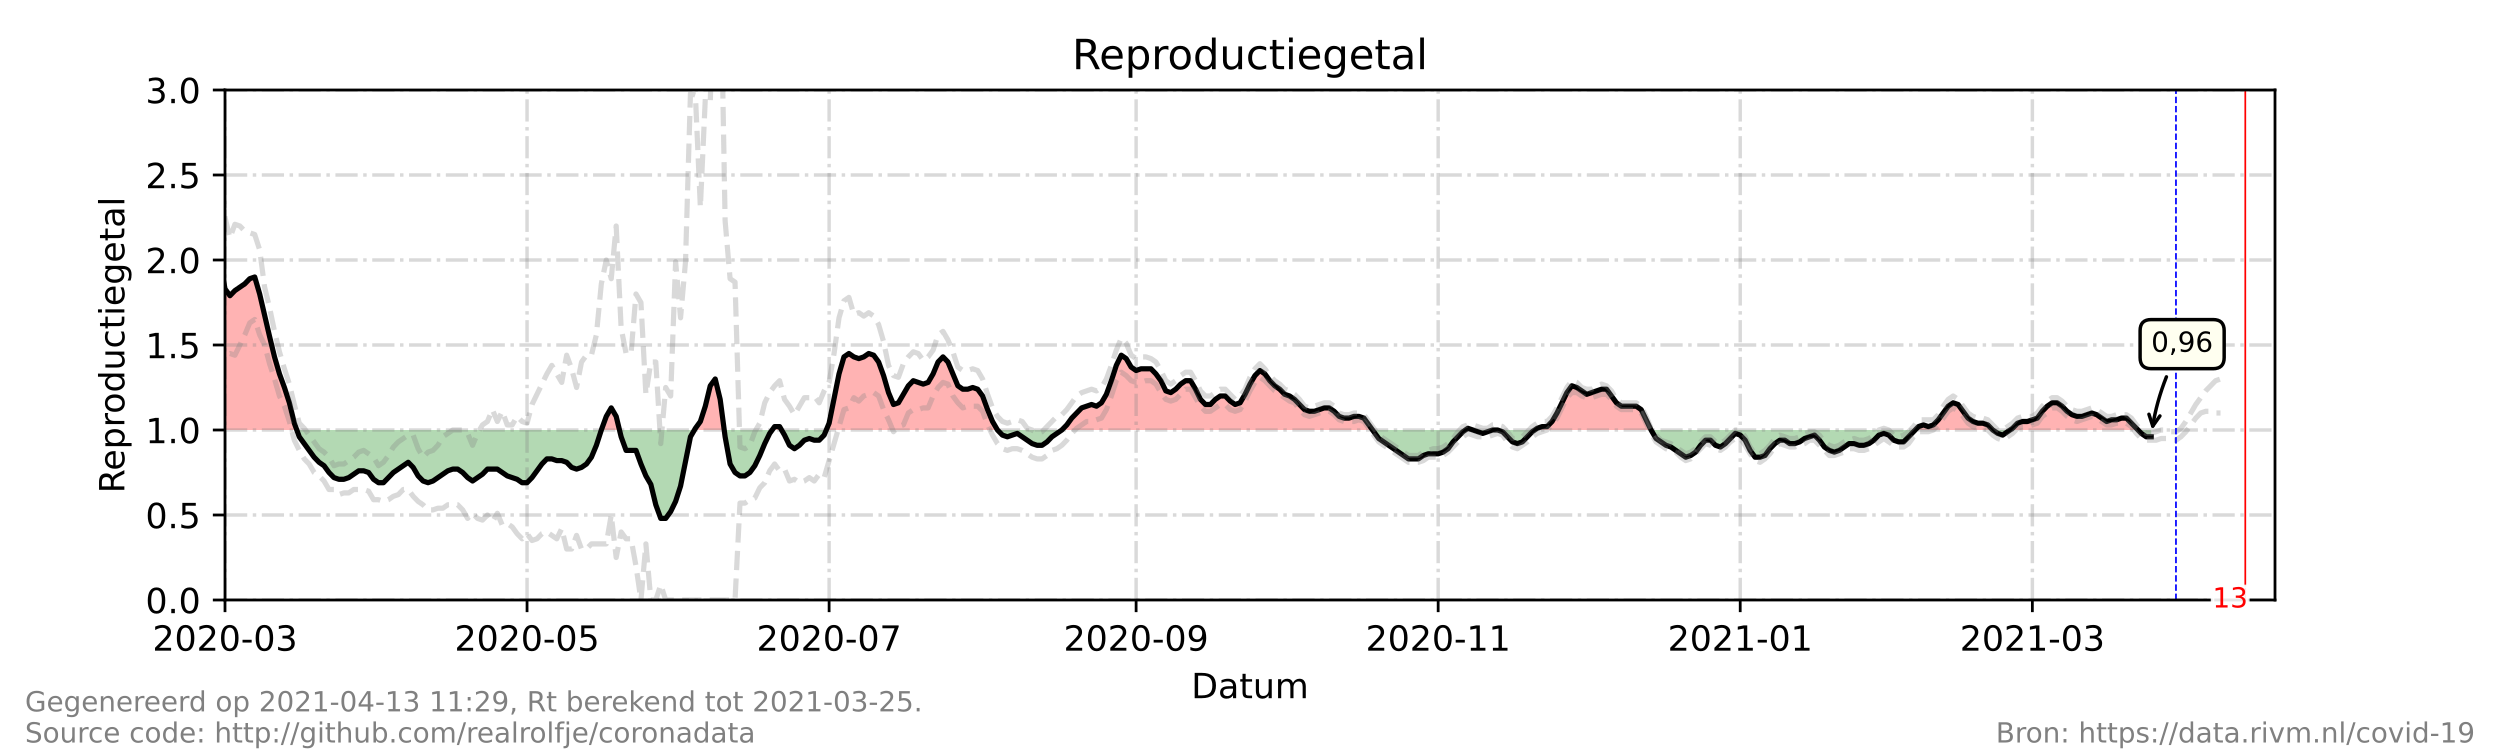 <?xml version="1.0" encoding="utf-8" standalone="no"?>
<!DOCTYPE svg PUBLIC "-//W3C//DTD SVG 1.1//EN"
  "http://www.w3.org/Graphics/SVG/1.1/DTD/svg11.dtd">
<!-- Created with matplotlib (https://matplotlib.org/) -->
<svg height="216pt" version="1.1" viewBox="0 0 720 216" width="720pt" xmlns="http://www.w3.org/2000/svg" xmlns:xlink="http://www.w3.org/1999/xlink">
 <defs>
  <style type="text/css">*{stroke-linecap:butt;stroke-linejoin:round;}</style>
 </defs>
 <g id="figure_1">
  <g id="patch_1">
   <path d="M 0 216 
L 720 216 
L 720 0 
L 0 0 
z
" style="fill:#ffffff;"/>
  </g>
  <g id="axes_1">
   <g id="patch_2">
    <path d="M 64.8 172.8 
L 655.2 172.8 
L 655.2 25.92 
L 64.8 25.92 
z
" style="fill:#ffffff;"/>
   </g>
   <g id="PolyCollection_1">
    <path clip-path="url(#pae54a600ca)" d="M 46.261 123.84 
L 46.261 123.84 
L 47.687 123.84 
L 49.113 123.84 
L 50.539 123.84 
L 51.965 123.84 
L 53.391 123.84 
L 54.817 123.84 
L 56.243 123.84 
L 57.67 123.84 
L 59.096 123.84 
L 60.522 123.84 
L 61.948 123.84 
L 63.374 123.84 
L 64.8 123.84 
L 66.226 123.84 
L 67.652 123.84 
L 69.078 123.84 
L 70.504 123.84 
L 71.93 123.84 
L 73.357 123.84 
L 74.783 123.84 
L 76.209 123.84 
L 77.635 123.84 
L 79.061 123.84 
L 80.487 123.84 
L 81.913 123.84 
L 83.339 123.84 
L 84.765 123.84 
L 85.478 123.84 
L 84.765 121.882 
L 83.339 116.006 
L 81.913 111.6 
L 80.487 107.683 
L 79.061 102.787 
L 77.635 96.912 
L 76.209 91.037 
L 74.783 84.672 
L 73.357 79.776 
L 71.93 80.266 
L 70.504 81.734 
L 69.078 82.714 
L 67.652 83.693 
L 66.226 85.162 
L 64.8 83.203 
L 63.374 75.37 
L 61.948 69.984 
L 60.522 71.942 
L 59.096 71.942 
L 57.67 67.536 
L 56.243 65.088 
L 54.817 66.067 
L 53.391 66.557 
L 51.965 73.411 
L 50.539 87.61 
L 49.113 94.954 
L 47.687 87.61 
L 46.261 78.307 
z
" style="fill:#ff0000;fill-opacity:0.3;"/>
    <path clip-path="url(#pae54a600ca)" d="M 173.183 123.84 
L 174.609 123.84 
L 176.035 123.84 
L 177.461 123.84 
L 178.412 123.84 
L 177.461 119.923 
L 176.035 117.475 
L 174.609 119.923 
z
" style="fill:#ff0000;fill-opacity:0.3;"/>
    <path clip-path="url(#pae54a600ca)" d="M 199.993 123.84 
L 200.278 123.84 
L 201.704 123.84 
L 203.13 123.84 
L 204.557 123.84 
L 205.983 123.84 
L 207.409 123.84 
L 208.575 123.84 
L 207.409 115.027 
L 205.983 109.152 
L 204.557 111.11 
L 203.13 116.986 
L 201.704 121.392 
L 200.278 123.35 
z
" style="fill:#ff0000;fill-opacity:0.3;"/>
    <path clip-path="url(#pae54a600ca)" d="M 222.383 123.84 
L 223.096 123.84 
L 224.522 123.84 
L 225.092 123.84 
L 224.522 122.861 
L 223.096 122.861 
z
" style="fill:#ff0000;fill-opacity:0.3;"/>
    <path clip-path="url(#pae54a600ca)" d="M 237.968 123.84 
L 238.783 123.84 
L 240.209 123.84 
L 241.635 123.84 
L 243.061 123.84 
L 244.487 123.84 
L 245.913 123.84 
L 247.339 123.84 
L 248.765 123.84 
L 250.191 123.84 
L 251.617 123.84 
L 253.043 123.84 
L 254.47 123.84 
L 255.896 123.84 
L 257.322 123.84 
L 258.748 123.84 
L 260.174 123.84 
L 261.6 123.84 
L 263.026 123.84 
L 264.452 123.84 
L 265.878 123.84 
L 267.304 123.84 
L 268.73 123.84 
L 270.157 123.84 
L 271.583 123.84 
L 273.009 123.84 
L 274.435 123.84 
L 275.861 123.84 
L 277.287 123.84 
L 278.713 123.84 
L 280.139 123.84 
L 281.565 123.84 
L 282.991 123.84 
L 284.417 123.84 
L 285.843 123.84 
L 287.27 123.84 
L 285.843 121.392 
L 284.417 117.965 
L 282.991 114.048 
L 281.565 112.09 
L 280.139 111.6 
L 278.713 112.09 
L 277.287 112.09 
L 275.861 111.11 
L 274.435 107.683 
L 273.009 104.256 
L 271.583 102.787 
L 270.157 104.256 
L 268.73 107.683 
L 267.304 110.131 
L 265.878 110.621 
L 264.452 110.131 
L 263.026 109.642 
L 261.6 111.11 
L 260.174 113.558 
L 258.748 116.006 
L 257.322 116.496 
L 255.896 113.069 
L 254.47 108.173 
L 253.043 104.256 
L 251.617 102.298 
L 250.191 101.808 
L 248.765 102.787 
L 247.339 103.277 
L 245.913 102.787 
L 244.487 101.808 
L 243.061 102.787 
L 241.635 107.683 
L 240.209 115.027 
L 238.783 121.882 
z
" style="fill:#ff0000;fill-opacity:0.3;"/>
    <path clip-path="url(#pae54a600ca)" d="M 305.809 123.84 
L 307.235 123.84 
L 308.661 123.84 
L 310.087 123.84 
L 311.513 123.84 
L 312.939 123.84 
L 314.365 123.84 
L 315.791 123.84 
L 317.217 123.84 
L 318.643 123.84 
L 320.07 123.84 
L 321.496 123.84 
L 322.922 123.84 
L 324.348 123.84 
L 325.774 123.84 
L 327.2 123.84 
L 328.626 123.84 
L 330.052 123.84 
L 331.478 123.84 
L 332.904 123.84 
L 334.33 123.84 
L 335.757 123.84 
L 337.183 123.84 
L 338.609 123.84 
L 340.035 123.84 
L 341.461 123.84 
L 342.887 123.84 
L 344.313 123.84 
L 345.739 123.84 
L 347.165 123.84 
L 348.591 123.84 
L 350.017 123.84 
L 351.443 123.84 
L 352.87 123.84 
L 354.296 123.84 
L 355.722 123.84 
L 357.148 123.84 
L 358.574 123.84 
L 360 123.84 
L 361.426 123.84 
L 362.852 123.84 
L 364.278 123.84 
L 365.704 123.84 
L 367.13 123.84 
L 368.557 123.84 
L 369.983 123.84 
L 371.409 123.84 
L 372.835 123.84 
L 374.261 123.84 
L 375.687 123.84 
L 377.113 123.84 
L 378.539 123.84 
L 379.965 123.84 
L 381.391 123.84 
L 382.817 123.84 
L 384.243 123.84 
L 385.67 123.84 
L 387.096 123.84 
L 388.522 123.84 
L 389.948 123.84 
L 391.374 123.84 
L 392.8 123.84 
L 394.226 123.84 
L 395.296 123.84 
L 394.226 122.371 
L 392.8 120.413 
L 391.374 119.923 
L 389.948 119.923 
L 388.522 120.413 
L 387.096 120.413 
L 385.67 119.923 
L 384.243 118.454 
L 382.817 117.475 
L 381.391 117.475 
L 379.965 117.965 
L 378.539 118.454 
L 377.113 118.454 
L 375.687 117.965 
L 374.261 116.496 
L 372.835 115.027 
L 371.409 114.048 
L 369.983 113.558 
L 368.557 112.09 
L 367.13 111.11 
L 365.704 109.642 
L 364.278 107.683 
L 362.852 106.704 
L 361.426 108.173 
L 360 110.621 
L 358.574 113.558 
L 357.148 116.006 
L 355.722 116.496 
L 354.296 115.517 
L 352.87 114.048 
L 351.443 114.048 
L 350.017 115.027 
L 348.591 116.496 
L 347.165 116.496 
L 345.739 115.027 
L 344.313 112.09 
L 342.887 109.642 
L 341.461 109.642 
L 340.035 110.621 
L 338.609 112.09 
L 337.183 113.069 
L 335.757 112.579 
L 334.33 109.642 
L 332.904 107.683 
L 331.478 106.214 
L 330.052 106.214 
L 328.626 106.214 
L 327.2 106.704 
L 325.774 105.725 
L 324.348 103.277 
L 322.922 102.298 
L 321.496 105.235 
L 320.07 109.642 
L 318.643 113.558 
L 317.217 116.006 
L 315.791 116.986 
L 314.365 116.496 
L 312.939 116.986 
L 311.513 117.475 
L 310.087 118.944 
L 308.661 120.413 
L 307.235 122.371 
z
" style="fill:#ff0000;fill-opacity:0.3;"/>
    <path clip-path="url(#pae54a600ca)" d="M 422.035 123.84 
L 422.748 123.84 
L 424.174 123.84 
L 422.748 123.35 
z
" style="fill:#ff0000;fill-opacity:0.3;"/>
    <path clip-path="url(#pae54a600ca)" d="M 442 123.84 
L 442.713 123.84 
L 444.139 123.84 
L 445.565 123.84 
L 446.991 123.84 
L 448.417 123.84 
L 449.843 123.84 
L 451.27 123.84 
L 452.696 123.84 
L 454.122 123.84 
L 455.548 123.84 
L 456.974 123.84 
L 458.4 123.84 
L 459.826 123.84 
L 461.252 123.84 
L 462.678 123.84 
L 464.104 123.84 
L 465.53 123.84 
L 466.957 123.84 
L 468.383 123.84 
L 469.809 123.84 
L 471.235 123.84 
L 472.661 123.84 
L 474.087 123.84 
L 475.513 123.84 
L 474.087 120.902 
L 472.661 117.965 
L 471.235 116.986 
L 469.809 116.986 
L 468.383 116.986 
L 466.957 116.986 
L 465.53 116.006 
L 464.104 114.048 
L 462.678 112.09 
L 461.252 112.09 
L 459.826 112.579 
L 458.4 113.069 
L 456.974 113.558 
L 455.548 112.579 
L 454.122 111.6 
L 452.696 111.11 
L 451.27 113.069 
L 449.843 116.006 
L 448.417 118.944 
L 446.991 121.392 
L 445.565 122.861 
L 444.139 122.861 
L 442.713 123.35 
z
" style="fill:#ff0000;fill-opacity:0.3;"/>
    <path clip-path="url(#pae54a600ca)" d="M 551.571 123.84 
L 552.522 123.84 
L 553.948 123.84 
L 555.374 123.84 
L 556.8 123.84 
L 558.226 123.84 
L 559.652 123.84 
L 561.078 123.84 
L 562.504 123.84 
L 563.93 123.84 
L 565.357 123.84 
L 566.783 123.84 
L 568.209 123.84 
L 569.635 123.84 
L 571.061 123.84 
L 572.487 123.84 
L 573.913 123.84 
L 572.487 122.371 
L 571.061 121.882 
L 569.635 121.882 
L 568.209 121.392 
L 566.783 120.413 
L 565.357 118.454 
L 563.93 116.496 
L 562.504 116.006 
L 561.078 116.986 
L 559.652 118.944 
L 558.226 120.902 
L 556.8 122.371 
L 555.374 122.861 
L 553.948 122.371 
L 552.522 122.861 
z
" style="fill:#ff0000;fill-opacity:0.3;"/>
    <path clip-path="url(#pae54a600ca)" d="M 578.904 123.84 
L 579.617 123.84 
L 581.043 123.84 
L 582.47 123.84 
L 583.896 123.84 
L 585.322 123.84 
L 586.748 123.84 
L 588.174 123.84 
L 589.6 123.84 
L 591.026 123.84 
L 592.452 123.84 
L 593.878 123.84 
L 595.304 123.84 
L 596.73 123.84 
L 598.157 123.84 
L 599.583 123.84 
L 601.009 123.84 
L 602.435 123.84 
L 603.861 123.84 
L 605.287 123.84 
L 606.713 123.84 
L 608.139 123.84 
L 609.565 123.84 
L 610.991 123.84 
L 612.417 123.84 
L 613.843 123.84 
L 615.27 123.84 
L 615.745 123.84 
L 615.27 123.35 
L 613.843 121.882 
L 612.417 120.413 
L 610.991 120.413 
L 609.565 120.902 
L 608.139 120.902 
L 606.713 121.392 
L 605.287 120.413 
L 603.861 119.434 
L 602.435 118.944 
L 601.009 119.434 
L 599.583 119.923 
L 598.157 119.923 
L 596.73 119.434 
L 595.304 118.454 
L 593.878 116.986 
L 592.452 116.006 
L 591.026 116.006 
L 589.6 116.986 
L 588.174 118.454 
L 586.748 120.413 
L 585.322 120.902 
L 583.896 121.392 
L 582.47 121.392 
L 581.043 121.882 
L 579.617 123.35 
z
" style="fill:#ff0000;fill-opacity:0.3;"/>
   </g>
   <g id="PolyCollection_2">
    <path clip-path="url(#pae54a600ca)" d="M 85.478 123.84 
L 86.191 123.84 
L 87.617 123.84 
L 89.043 123.84 
L 90.47 123.84 
L 91.896 123.84 
L 93.322 123.84 
L 94.748 123.84 
L 96.174 123.84 
L 97.6 123.84 
L 99.026 123.84 
L 100.452 123.84 
L 101.878 123.84 
L 103.304 123.84 
L 104.73 123.84 
L 106.157 123.84 
L 107.583 123.84 
L 109.009 123.84 
L 110.435 123.84 
L 111.861 123.84 
L 113.287 123.84 
L 114.713 123.84 
L 116.139 123.84 
L 117.565 123.84 
L 118.991 123.84 
L 120.417 123.84 
L 121.843 123.84 
L 123.27 123.84 
L 124.696 123.84 
L 126.122 123.84 
L 127.548 123.84 
L 128.974 123.84 
L 130.4 123.84 
L 131.826 123.84 
L 133.252 123.84 
L 134.678 123.84 
L 136.104 123.84 
L 137.53 123.84 
L 138.957 123.84 
L 140.383 123.84 
L 141.809 123.84 
L 143.235 123.84 
L 144.661 123.84 
L 146.087 123.84 
L 147.513 123.84 
L 148.939 123.84 
L 150.365 123.84 
L 151.791 123.84 
L 153.217 123.84 
L 154.643 123.84 
L 156.07 123.84 
L 157.496 123.84 
L 158.922 123.84 
L 160.348 123.84 
L 161.774 123.84 
L 163.2 123.84 
L 164.626 123.84 
L 166.052 123.84 
L 167.478 123.84 
L 168.904 123.84 
L 170.33 123.84 
L 171.757 123.84 
L 173.183 123.84 
L 173.183 123.84 
L 173.183 123.84 
L 171.757 128.246 
L 170.33 131.674 
L 168.904 133.632 
L 167.478 134.611 
L 166.052 135.101 
L 164.626 134.611 
L 163.2 133.142 
L 161.774 132.653 
L 160.348 132.653 
L 158.922 132.163 
L 157.496 132.163 
L 156.07 133.632 
L 154.643 135.59 
L 153.217 137.549 
L 151.791 139.018 
L 150.365 139.018 
L 148.939 138.038 
L 147.513 137.549 
L 146.087 137.059 
L 144.661 136.08 
L 143.235 135.101 
L 141.809 135.101 
L 140.383 135.101 
L 138.957 136.57 
L 137.53 137.549 
L 136.104 138.528 
L 134.678 137.549 
L 133.252 136.08 
L 131.826 135.101 
L 130.4 135.101 
L 128.974 135.59 
L 127.548 136.57 
L 126.122 137.549 
L 124.696 138.528 
L 123.27 139.018 
L 121.843 138.528 
L 120.417 137.059 
L 118.991 134.611 
L 117.565 133.142 
L 116.139 134.122 
L 114.713 135.101 
L 113.287 136.08 
L 111.861 137.549 
L 110.435 139.018 
L 109.009 139.018 
L 107.583 138.038 
L 106.157 136.08 
L 104.73 135.59 
L 103.304 135.59 
L 101.878 136.57 
L 100.452 137.549 
L 99.026 138.038 
L 97.6 138.038 
L 96.174 137.549 
L 94.748 136.08 
L 93.322 134.122 
L 91.896 133.142 
L 90.47 131.674 
L 89.043 129.715 
L 87.617 127.757 
L 86.191 125.798 
z
" style="fill:#008000;fill-opacity:0.3;"/>
    <path clip-path="url(#pae54a600ca)" d="M 178.412 123.84 
L 178.887 123.84 
L 180.313 123.84 
L 181.739 123.84 
L 183.165 123.84 
L 184.591 123.84 
L 186.017 123.84 
L 187.443 123.84 
L 188.87 123.84 
L 190.296 123.84 
L 191.722 123.84 
L 193.148 123.84 
L 194.574 123.84 
L 196 123.84 
L 197.426 123.84 
L 198.852 123.84 
L 199.993 123.84 
L 198.852 125.798 
L 197.426 132.653 
L 196 139.997 
L 194.574 144.403 
L 193.148 147.341 
L 191.722 149.299 
L 190.296 149.299 
L 188.87 145.382 
L 187.443 139.507 
L 186.017 137.059 
L 184.591 133.632 
L 183.165 129.715 
L 181.739 129.715 
L 180.313 129.715 
L 178.887 125.798 
z
" style="fill:#008000;fill-opacity:0.3;"/>
    <path clip-path="url(#pae54a600ca)" d="M 208.575 123.84 
L 208.835 123.84 
L 210.261 123.84 
L 211.687 123.84 
L 213.113 123.84 
L 214.539 123.84 
L 215.965 123.84 
L 217.391 123.84 
L 218.817 123.84 
L 220.243 123.84 
L 221.67 123.84 
L 222.383 123.84 
L 221.67 124.819 
L 220.243 127.757 
L 218.817 131.184 
L 217.391 134.122 
L 215.965 136.08 
L 214.539 137.059 
L 213.113 137.059 
L 211.687 136.08 
L 210.261 133.632 
L 208.835 125.798 
z
" style="fill:#008000;fill-opacity:0.3;"/>
    <path clip-path="url(#pae54a600ca)" d="M 225.092 123.84 
L 225.948 123.84 
L 227.374 123.84 
L 228.8 123.84 
L 230.226 123.84 
L 231.652 123.84 
L 233.078 123.84 
L 234.504 123.84 
L 235.93 123.84 
L 237.357 123.84 
L 237.968 123.84 
L 237.357 125.309 
L 235.93 126.778 
L 234.504 126.778 
L 233.078 126.288 
L 231.652 126.778 
L 230.226 128.246 
L 228.8 129.226 
L 227.374 128.246 
L 225.948 125.309 
z
" style="fill:#008000;fill-opacity:0.3;"/>
    <path clip-path="url(#pae54a600ca)" d="M 287.27 123.84 
L 287.27 123.84 
L 288.696 123.84 
L 290.122 123.84 
L 291.548 123.84 
L 292.974 123.84 
L 294.4 123.84 
L 295.826 123.84 
L 297.252 123.84 
L 298.678 123.84 
L 300.104 123.84 
L 301.53 123.84 
L 302.957 123.84 
L 304.383 123.84 
L 305.809 123.84 
L 305.809 123.84 
L 305.809 123.84 
L 304.383 124.819 
L 302.957 125.798 
L 301.53 127.267 
L 300.104 128.246 
L 298.678 128.246 
L 297.252 127.757 
L 295.826 126.778 
L 294.4 125.798 
L 292.974 124.819 
L 291.548 125.309 
L 290.122 125.798 
L 288.696 125.309 
L 287.27 123.84 
z
" style="fill:#008000;fill-opacity:0.3;"/>
    <path clip-path="url(#pae54a600ca)" d="M 395.296 123.84 
L 395.652 123.84 
L 397.078 123.84 
L 398.504 123.84 
L 399.93 123.84 
L 401.357 123.84 
L 402.783 123.84 
L 404.209 123.84 
L 405.635 123.84 
L 407.061 123.84 
L 408.487 123.84 
L 409.913 123.84 
L 411.339 123.84 
L 412.765 123.84 
L 414.191 123.84 
L 415.617 123.84 
L 417.043 123.84 
L 418.47 123.84 
L 419.896 123.84 
L 421.322 123.84 
L 422.035 123.84 
L 421.322 124.33 
L 419.896 125.798 
L 418.47 127.267 
L 417.043 129.226 
L 415.617 130.205 
L 414.191 130.694 
L 412.765 130.694 
L 411.339 130.694 
L 409.913 131.184 
L 408.487 132.163 
L 407.061 132.163 
L 405.635 132.163 
L 404.209 131.184 
L 402.783 130.205 
L 401.357 129.226 
L 399.93 128.246 
L 398.504 127.267 
L 397.078 126.288 
L 395.652 124.33 
z
" style="fill:#008000;fill-opacity:0.3;"/>
    <path clip-path="url(#pae54a600ca)" d="M 424.174 123.84 
L 424.174 123.84 
L 425.6 123.84 
L 427.026 123.84 
L 428.452 123.84 
L 429.878 123.84 
L 431.304 123.84 
L 432.73 123.84 
L 434.157 123.84 
L 435.583 123.84 
L 437.009 123.84 
L 438.435 123.84 
L 439.861 123.84 
L 441.287 123.84 
L 442 123.84 
L 441.287 124.33 
L 439.861 125.798 
L 438.435 127.267 
L 437.009 127.757 
L 435.583 127.267 
L 434.157 125.798 
L 432.73 124.33 
L 431.304 123.84 
L 429.878 123.84 
L 428.452 124.33 
L 427.026 124.819 
L 425.6 124.33 
L 424.174 123.84 
z
" style="fill:#008000;fill-opacity:0.3;"/>
    <path clip-path="url(#pae54a600ca)" d="M 475.513 123.84 
L 475.513 123.84 
L 476.939 123.84 
L 478.365 123.84 
L 479.791 123.84 
L 481.217 123.84 
L 482.643 123.84 
L 484.07 123.84 
L 485.496 123.84 
L 486.922 123.84 
L 488.348 123.84 
L 489.774 123.84 
L 491.2 123.84 
L 492.626 123.84 
L 494.052 123.84 
L 495.478 123.84 
L 496.904 123.84 
L 498.33 123.84 
L 499.757 123.84 
L 501.183 123.84 
L 502.609 123.84 
L 504.035 123.84 
L 505.461 123.84 
L 506.887 123.84 
L 508.313 123.84 
L 509.739 123.84 
L 511.165 123.84 
L 512.591 123.84 
L 514.017 123.84 
L 515.443 123.84 
L 516.87 123.84 
L 518.296 123.84 
L 519.722 123.84 
L 521.148 123.84 
L 522.574 123.84 
L 524 123.84 
L 525.426 123.84 
L 526.852 123.84 
L 528.278 123.84 
L 529.704 123.84 
L 531.13 123.84 
L 532.557 123.84 
L 533.983 123.84 
L 535.409 123.84 
L 536.835 123.84 
L 538.261 123.84 
L 539.687 123.84 
L 541.113 123.84 
L 542.539 123.84 
L 543.965 123.84 
L 545.391 123.84 
L 546.817 123.84 
L 548.243 123.84 
L 549.67 123.84 
L 551.096 123.84 
L 551.571 123.84 
L 551.096 124.33 
L 549.67 125.798 
L 548.243 127.267 
L 546.817 127.267 
L 545.391 126.778 
L 543.965 125.309 
L 542.539 124.819 
L 541.113 125.309 
L 539.687 126.778 
L 538.261 127.757 
L 536.835 128.246 
L 535.409 128.246 
L 533.983 127.757 
L 532.557 127.757 
L 531.13 128.736 
L 529.704 129.715 
L 528.278 130.205 
L 526.852 129.715 
L 525.426 128.736 
L 524 126.778 
L 522.574 125.309 
L 521.148 125.798 
L 519.722 126.288 
L 518.296 127.267 
L 516.87 127.757 
L 515.443 127.757 
L 514.017 126.778 
L 512.591 126.778 
L 511.165 127.757 
L 509.739 129.226 
L 508.313 131.184 
L 506.887 131.674 
L 505.461 131.674 
L 504.035 129.715 
L 502.609 126.778 
L 501.183 125.309 
L 499.757 124.819 
L 498.33 126.288 
L 496.904 127.757 
L 495.478 128.736 
L 494.052 128.246 
L 492.626 126.778 
L 491.2 126.778 
L 489.774 128.246 
L 488.348 130.205 
L 486.922 131.184 
L 485.496 131.674 
L 484.07 130.694 
L 482.643 129.715 
L 481.217 128.736 
L 479.791 128.246 
L 478.365 127.267 
L 476.939 126.288 
L 475.513 123.84 
z
" style="fill:#008000;fill-opacity:0.3;"/>
    <path clip-path="url(#pae54a600ca)" d="M 573.913 123.84 
L 573.913 123.84 
L 575.339 123.84 
L 576.765 123.84 
L 578.191 123.84 
L 578.904 123.84 
L 578.191 124.33 
L 576.765 125.309 
L 575.339 124.819 
L 573.913 123.84 
z
" style="fill:#008000;fill-opacity:0.3;"/>
    <path clip-path="url(#pae54a600ca)" d="M 615.745 123.84 
L 616.696 123.84 
L 618.122 123.84 
L 619.548 123.84 
L 619.548 123.84 
L 619.548 125.798 
L 618.122 125.798 
L 616.696 124.819 
z
" style="fill:#008000;fill-opacity:0.3;"/>
   </g>
   <g id="matplotlib.axis_1">
    <g id="xtick_1">
     <g id="line2d_1">
      <path clip-path="url(#pae54a600ca)" d="M 64.8 172.8 
L 64.8 25.92 
" style="fill:none;stroke:#808080;stroke-dasharray:6.4,1.6,1,1.6;stroke-dashoffset:0;stroke-opacity:0.3;"/>
     </g>
     <g id="line2d_2">
      <defs>
       <path d="M 0 0 
L 0 3.5 
" id="m800c84b83b" style="stroke:#000000;stroke-width:0.8;"/>
      </defs>
      <g>
       <use style="stroke:#000000;stroke-width:0.8;" x="64.8" xlink:href="#m800c84b83b" y="172.8"/>
      </g>
     </g>
     <g id="text_1">
      <!-- 2020-03 -->
      <g transform="translate(43.909 187.398)scale(0.1 -0.1)">
       <defs>
        <path d="M 19.188 8.297 
L 53.609 8.297 
L 53.609 0 
L 7.328 0 
L 7.328 8.297 
Q 12.938 14.109 22.625 23.891 
Q 32.328 33.688 34.812 36.531 
Q 39.547 41.844 41.422 45.531 
Q 43.312 49.219 43.312 52.781 
Q 43.312 58.594 39.234 62.25 
Q 35.156 65.922 28.609 65.922 
Q 23.969 65.922 18.812 64.312 
Q 13.672 62.703 7.812 59.422 
L 7.812 69.391 
Q 13.766 71.781 18.938 73 
Q 24.125 74.219 28.422 74.219 
Q 39.75 74.219 46.484 68.547 
Q 53.219 62.891 53.219 53.422 
Q 53.219 48.922 51.531 44.891 
Q 49.859 40.875 45.406 35.406 
Q 44.188 33.984 37.641 27.219 
Q 31.109 20.453 19.188 8.297 
z
" id="DejaVuSans-50"/>
        <path d="M 31.781 66.406 
Q 24.172 66.406 20.328 58.906 
Q 16.5 51.422 16.5 36.375 
Q 16.5 21.391 20.328 13.891 
Q 24.172 6.391 31.781 6.391 
Q 39.453 6.391 43.281 13.891 
Q 47.125 21.391 47.125 36.375 
Q 47.125 51.422 43.281 58.906 
Q 39.453 66.406 31.781 66.406 
z
M 31.781 74.219 
Q 44.047 74.219 50.516 64.516 
Q 56.984 54.828 56.984 36.375 
Q 56.984 17.969 50.516 8.266 
Q 44.047 -1.422 31.781 -1.422 
Q 19.531 -1.422 13.062 8.266 
Q 6.594 17.969 6.594 36.375 
Q 6.594 54.828 13.062 64.516 
Q 19.531 74.219 31.781 74.219 
z
" id="DejaVuSans-48"/>
        <path d="M 4.891 31.391 
L 31.203 31.391 
L 31.203 23.391 
L 4.891 23.391 
z
" id="DejaVuSans-45"/>
        <path d="M 40.578 39.312 
Q 47.656 37.797 51.625 33 
Q 55.609 28.219 55.609 21.188 
Q 55.609 10.406 48.188 4.484 
Q 40.766 -1.422 27.094 -1.422 
Q 22.516 -1.422 17.656 -0.516 
Q 12.797 0.391 7.625 2.203 
L 7.625 11.719 
Q 11.719 9.328 16.594 8.109 
Q 21.484 6.891 26.812 6.891 
Q 36.078 6.891 40.938 10.547 
Q 45.797 14.203 45.797 21.188 
Q 45.797 27.641 41.281 31.266 
Q 36.766 34.906 28.719 34.906 
L 20.219 34.906 
L 20.219 43.016 
L 29.109 43.016 
Q 36.375 43.016 40.234 45.922 
Q 44.094 48.828 44.094 54.297 
Q 44.094 59.906 40.109 62.906 
Q 36.141 65.922 28.719 65.922 
Q 24.656 65.922 20.016 65.031 
Q 15.375 64.156 9.812 62.312 
L 9.812 71.094 
Q 15.438 72.656 20.344 73.438 
Q 25.25 74.219 29.594 74.219 
Q 40.828 74.219 47.359 69.109 
Q 53.906 64.016 53.906 55.328 
Q 53.906 49.266 50.438 45.094 
Q 46.969 40.922 40.578 39.312 
z
" id="DejaVuSans-51"/>
       </defs>
       <use xlink:href="#DejaVuSans-50"/>
       <use x="63.623" xlink:href="#DejaVuSans-48"/>
       <use x="127.246" xlink:href="#DejaVuSans-50"/>
       <use x="190.869" xlink:href="#DejaVuSans-48"/>
       <use x="254.492" xlink:href="#DejaVuSans-45"/>
       <use x="290.576" xlink:href="#DejaVuSans-48"/>
       <use x="354.199" xlink:href="#DejaVuSans-51"/>
      </g>
     </g>
    </g>
    <g id="xtick_2">
     <g id="line2d_3">
      <path clip-path="url(#pae54a600ca)" d="M 151.791 172.8 
L 151.791 25.92 
" style="fill:none;stroke:#808080;stroke-dasharray:6.4,1.6,1,1.6;stroke-dashoffset:0;stroke-opacity:0.3;"/>
     </g>
     <g id="line2d_4">
      <g>
       <use style="stroke:#000000;stroke-width:0.8;" x="151.791" xlink:href="#m800c84b83b" y="172.8"/>
      </g>
     </g>
     <g id="text_2">
      <!-- 2020-05 -->
      <g transform="translate(130.9 187.398)scale(0.1 -0.1)">
       <defs>
        <path d="M 10.797 72.906 
L 49.516 72.906 
L 49.516 64.594 
L 19.828 64.594 
L 19.828 46.734 
Q 21.969 47.469 24.109 47.828 
Q 26.266 48.188 28.422 48.188 
Q 40.625 48.188 47.75 41.5 
Q 54.891 34.812 54.891 23.391 
Q 54.891 11.625 47.562 5.094 
Q 40.234 -1.422 26.906 -1.422 
Q 22.312 -1.422 17.547 -0.641 
Q 12.797 0.141 7.719 1.703 
L 7.719 11.625 
Q 12.109 9.234 16.797 8.062 
Q 21.484 6.891 26.703 6.891 
Q 35.156 6.891 40.078 11.328 
Q 45.016 15.766 45.016 23.391 
Q 45.016 31 40.078 35.438 
Q 35.156 39.891 26.703 39.891 
Q 22.75 39.891 18.812 39.016 
Q 14.891 38.141 10.797 36.281 
z
" id="DejaVuSans-53"/>
       </defs>
       <use xlink:href="#DejaVuSans-50"/>
       <use x="63.623" xlink:href="#DejaVuSans-48"/>
       <use x="127.246" xlink:href="#DejaVuSans-50"/>
       <use x="190.869" xlink:href="#DejaVuSans-48"/>
       <use x="254.492" xlink:href="#DejaVuSans-45"/>
       <use x="290.576" xlink:href="#DejaVuSans-48"/>
       <use x="354.199" xlink:href="#DejaVuSans-53"/>
      </g>
     </g>
    </g>
    <g id="xtick_3">
     <g id="line2d_5">
      <path clip-path="url(#pae54a600ca)" d="M 238.783 172.8 
L 238.783 25.92 
" style="fill:none;stroke:#808080;stroke-dasharray:6.4,1.6,1,1.6;stroke-dashoffset:0;stroke-opacity:0.3;"/>
     </g>
     <g id="line2d_6">
      <g>
       <use style="stroke:#000000;stroke-width:0.8;" x="238.783" xlink:href="#m800c84b83b" y="172.8"/>
      </g>
     </g>
     <g id="text_3">
      <!-- 2020-07 -->
      <g transform="translate(217.891 187.398)scale(0.1 -0.1)">
       <defs>
        <path d="M 8.203 72.906 
L 55.078 72.906 
L 55.078 68.703 
L 28.609 0 
L 18.312 0 
L 43.219 64.594 
L 8.203 64.594 
z
" id="DejaVuSans-55"/>
       </defs>
       <use xlink:href="#DejaVuSans-50"/>
       <use x="63.623" xlink:href="#DejaVuSans-48"/>
       <use x="127.246" xlink:href="#DejaVuSans-50"/>
       <use x="190.869" xlink:href="#DejaVuSans-48"/>
       <use x="254.492" xlink:href="#DejaVuSans-45"/>
       <use x="290.576" xlink:href="#DejaVuSans-48"/>
       <use x="354.199" xlink:href="#DejaVuSans-55"/>
      </g>
     </g>
    </g>
    <g id="xtick_4">
     <g id="line2d_7">
      <path clip-path="url(#pae54a600ca)" d="M 327.2 172.8 
L 327.2 25.92 
" style="fill:none;stroke:#808080;stroke-dasharray:6.4,1.6,1,1.6;stroke-dashoffset:0;stroke-opacity:0.3;"/>
     </g>
     <g id="line2d_8">
      <g>
       <use style="stroke:#000000;stroke-width:0.8;" x="327.2" xlink:href="#m800c84b83b" y="172.8"/>
      </g>
     </g>
     <g id="text_4">
      <!-- 2020-09 -->
      <g transform="translate(306.309 187.398)scale(0.1 -0.1)">
       <defs>
        <path d="M 10.984 1.516 
L 10.984 10.5 
Q 14.703 8.734 18.5 7.812 
Q 22.312 6.891 25.984 6.891 
Q 35.75 6.891 40.891 13.453 
Q 46.047 20.016 46.781 33.406 
Q 43.953 29.203 39.594 26.953 
Q 35.25 24.703 29.984 24.703 
Q 19.047 24.703 12.672 31.312 
Q 6.297 37.938 6.297 49.422 
Q 6.297 60.641 12.938 67.422 
Q 19.578 74.219 30.609 74.219 
Q 43.266 74.219 49.922 64.516 
Q 56.594 54.828 56.594 36.375 
Q 56.594 19.141 48.406 8.859 
Q 40.234 -1.422 26.422 -1.422 
Q 22.703 -1.422 18.891 -0.688 
Q 15.094 0.047 10.984 1.516 
z
M 30.609 32.422 
Q 37.25 32.422 41.125 36.953 
Q 45.016 41.5 45.016 49.422 
Q 45.016 57.281 41.125 61.844 
Q 37.25 66.406 30.609 66.406 
Q 23.969 66.406 20.094 61.844 
Q 16.219 57.281 16.219 49.422 
Q 16.219 41.5 20.094 36.953 
Q 23.969 32.422 30.609 32.422 
z
" id="DejaVuSans-57"/>
       </defs>
       <use xlink:href="#DejaVuSans-50"/>
       <use x="63.623" xlink:href="#DejaVuSans-48"/>
       <use x="127.246" xlink:href="#DejaVuSans-50"/>
       <use x="190.869" xlink:href="#DejaVuSans-48"/>
       <use x="254.492" xlink:href="#DejaVuSans-45"/>
       <use x="290.576" xlink:href="#DejaVuSans-48"/>
       <use x="354.199" xlink:href="#DejaVuSans-57"/>
      </g>
     </g>
    </g>
    <g id="xtick_5">
     <g id="line2d_9">
      <path clip-path="url(#pae54a600ca)" d="M 414.191 172.8 
L 414.191 25.92 
" style="fill:none;stroke:#808080;stroke-dasharray:6.4,1.6,1,1.6;stroke-dashoffset:0;stroke-opacity:0.3;"/>
     </g>
     <g id="line2d_10">
      <g>
       <use style="stroke:#000000;stroke-width:0.8;" x="414.191" xlink:href="#m800c84b83b" y="172.8"/>
      </g>
     </g>
     <g id="text_5">
      <!-- 2020-11 -->
      <g transform="translate(393.3 187.398)scale(0.1 -0.1)">
       <defs>
        <path d="M 12.406 8.297 
L 28.516 8.297 
L 28.516 63.922 
L 10.984 60.406 
L 10.984 69.391 
L 28.422 72.906 
L 38.281 72.906 
L 38.281 8.297 
L 54.391 8.297 
L 54.391 0 
L 12.406 0 
z
" id="DejaVuSans-49"/>
       </defs>
       <use xlink:href="#DejaVuSans-50"/>
       <use x="63.623" xlink:href="#DejaVuSans-48"/>
       <use x="127.246" xlink:href="#DejaVuSans-50"/>
       <use x="190.869" xlink:href="#DejaVuSans-48"/>
       <use x="254.492" xlink:href="#DejaVuSans-45"/>
       <use x="290.576" xlink:href="#DejaVuSans-49"/>
       <use x="354.199" xlink:href="#DejaVuSans-49"/>
      </g>
     </g>
    </g>
    <g id="xtick_6">
     <g id="line2d_11">
      <path clip-path="url(#pae54a600ca)" d="M 501.183 172.8 
L 501.183 25.92 
" style="fill:none;stroke:#808080;stroke-dasharray:6.4,1.6,1,1.6;stroke-dashoffset:0;stroke-opacity:0.3;"/>
     </g>
     <g id="line2d_12">
      <g>
       <use style="stroke:#000000;stroke-width:0.8;" x="501.183" xlink:href="#m800c84b83b" y="172.8"/>
      </g>
     </g>
     <g id="text_6">
      <!-- 2021-01 -->
      <g transform="translate(480.291 187.398)scale(0.1 -0.1)">
       <use xlink:href="#DejaVuSans-50"/>
       <use x="63.623" xlink:href="#DejaVuSans-48"/>
       <use x="127.246" xlink:href="#DejaVuSans-50"/>
       <use x="190.869" xlink:href="#DejaVuSans-49"/>
       <use x="254.492" xlink:href="#DejaVuSans-45"/>
       <use x="290.576" xlink:href="#DejaVuSans-48"/>
       <use x="354.199" xlink:href="#DejaVuSans-49"/>
      </g>
     </g>
    </g>
    <g id="xtick_7">
     <g id="line2d_13">
      <path clip-path="url(#pae54a600ca)" d="M 585.322 172.8 
L 585.322 25.92 
" style="fill:none;stroke:#808080;stroke-dasharray:6.4,1.6,1,1.6;stroke-dashoffset:0;stroke-opacity:0.3;"/>
     </g>
     <g id="line2d_14">
      <g>
       <use style="stroke:#000000;stroke-width:0.8;" x="585.322" xlink:href="#m800c84b83b" y="172.8"/>
      </g>
     </g>
     <g id="text_7">
      <!-- 2021-03 -->
      <g transform="translate(564.43 187.398)scale(0.1 -0.1)">
       <use xlink:href="#DejaVuSans-50"/>
       <use x="63.623" xlink:href="#DejaVuSans-48"/>
       <use x="127.246" xlink:href="#DejaVuSans-50"/>
       <use x="190.869" xlink:href="#DejaVuSans-49"/>
       <use x="254.492" xlink:href="#DejaVuSans-45"/>
       <use x="290.576" xlink:href="#DejaVuSans-48"/>
       <use x="354.199" xlink:href="#DejaVuSans-51"/>
      </g>
     </g>
    </g>
    <g id="text_8">
     <!-- Datum -->
     <g transform="translate(343.087 201.077)scale(0.1 -0.1)">
      <defs>
       <path d="M 19.672 64.797 
L 19.672 8.109 
L 31.594 8.109 
Q 46.688 8.109 53.688 14.938 
Q 60.688 21.781 60.688 36.531 
Q 60.688 51.172 53.688 57.984 
Q 46.688 64.797 31.594 64.797 
z
M 9.812 72.906 
L 30.078 72.906 
Q 51.266 72.906 61.172 64.094 
Q 71.094 55.281 71.094 36.531 
Q 71.094 17.672 61.125 8.828 
Q 51.172 0 30.078 0 
L 9.812 0 
z
" id="DejaVuSans-68"/>
       <path d="M 34.281 27.484 
Q 23.391 27.484 19.188 25 
Q 14.984 22.516 14.984 16.5 
Q 14.984 11.719 18.141 8.906 
Q 21.297 6.109 26.703 6.109 
Q 34.188 6.109 38.703 11.406 
Q 43.219 16.703 43.219 25.484 
L 43.219 27.484 
z
M 52.203 31.203 
L 52.203 0 
L 43.219 0 
L 43.219 8.297 
Q 40.141 3.328 35.547 0.953 
Q 30.953 -1.422 24.312 -1.422 
Q 15.922 -1.422 10.953 3.297 
Q 6 8.016 6 15.922 
Q 6 25.141 12.172 29.828 
Q 18.359 34.516 30.609 34.516 
L 43.219 34.516 
L 43.219 35.406 
Q 43.219 41.609 39.141 45 
Q 35.062 48.391 27.688 48.391 
Q 23 48.391 18.547 47.266 
Q 14.109 46.141 10.016 43.891 
L 10.016 52.203 
Q 14.938 54.109 19.578 55.047 
Q 24.219 56 28.609 56 
Q 40.484 56 46.344 49.844 
Q 52.203 43.703 52.203 31.203 
z
" id="DejaVuSans-97"/>
       <path d="M 18.312 70.219 
L 18.312 54.688 
L 36.812 54.688 
L 36.812 47.703 
L 18.312 47.703 
L 18.312 18.016 
Q 18.312 11.328 20.141 9.422 
Q 21.969 7.516 27.594 7.516 
L 36.812 7.516 
L 36.812 0 
L 27.594 0 
Q 17.188 0 13.234 3.875 
Q 9.281 7.766 9.281 18.016 
L 9.281 47.703 
L 2.688 47.703 
L 2.688 54.688 
L 9.281 54.688 
L 9.281 70.219 
z
" id="DejaVuSans-116"/>
       <path d="M 8.5 21.578 
L 8.5 54.688 
L 17.484 54.688 
L 17.484 21.922 
Q 17.484 14.156 20.5 10.266 
Q 23.531 6.391 29.594 6.391 
Q 36.859 6.391 41.078 11.031 
Q 45.312 15.672 45.312 23.688 
L 45.312 54.688 
L 54.297 54.688 
L 54.297 0 
L 45.312 0 
L 45.312 8.406 
Q 42.047 3.422 37.719 1 
Q 33.406 -1.422 27.688 -1.422 
Q 18.266 -1.422 13.375 4.438 
Q 8.5 10.297 8.5 21.578 
z
M 31.109 56 
z
" id="DejaVuSans-117"/>
       <path d="M 52 44.188 
Q 55.375 50.25 60.062 53.125 
Q 64.75 56 71.094 56 
Q 79.641 56 84.281 50.016 
Q 88.922 44.047 88.922 33.016 
L 88.922 0 
L 79.891 0 
L 79.891 32.719 
Q 79.891 40.578 77.094 44.375 
Q 74.312 48.188 68.609 48.188 
Q 61.625 48.188 57.562 43.547 
Q 53.516 38.922 53.516 30.906 
L 53.516 0 
L 44.484 0 
L 44.484 32.719 
Q 44.484 40.625 41.703 44.406 
Q 38.922 48.188 33.109 48.188 
Q 26.219 48.188 22.156 43.531 
Q 18.109 38.875 18.109 30.906 
L 18.109 0 
L 9.078 0 
L 9.078 54.688 
L 18.109 54.688 
L 18.109 46.188 
Q 21.188 51.219 25.484 53.609 
Q 29.781 56 35.688 56 
Q 41.656 56 45.828 52.969 
Q 50 49.953 52 44.188 
z
" id="DejaVuSans-109"/>
      </defs>
      <use xlink:href="#DejaVuSans-68"/>
      <use x="77.002" xlink:href="#DejaVuSans-97"/>
      <use x="138.281" xlink:href="#DejaVuSans-116"/>
      <use x="177.49" xlink:href="#DejaVuSans-117"/>
      <use x="240.869" xlink:href="#DejaVuSans-109"/>
     </g>
    </g>
   </g>
   <g id="matplotlib.axis_2">
    <g id="ytick_1">
     <g id="line2d_15">
      <path clip-path="url(#pae54a600ca)" d="M 64.8 172.8 
L 655.2 172.8 
" style="fill:none;stroke:#808080;stroke-dasharray:6.4,1.6,1,1.6;stroke-dashoffset:0;stroke-opacity:0.3;"/>
     </g>
     <g id="line2d_16">
      <defs>
       <path d="M 0 0 
L -3.5 0 
" id="m4ed6159634" style="stroke:#000000;stroke-width:0.8;"/>
      </defs>
      <g>
       <use style="stroke:#000000;stroke-width:0.8;" x="64.8" xlink:href="#m4ed6159634" y="172.8"/>
      </g>
     </g>
     <g id="text_9">
      <!-- 0.0 -->
      <g transform="translate(41.897 176.599)scale(0.1 -0.1)">
       <defs>
        <path d="M 10.688 12.406 
L 21 12.406 
L 21 0 
L 10.688 0 
z
" id="DejaVuSans-46"/>
       </defs>
       <use xlink:href="#DejaVuSans-48"/>
       <use x="63.623" xlink:href="#DejaVuSans-46"/>
       <use x="95.41" xlink:href="#DejaVuSans-48"/>
      </g>
     </g>
    </g>
    <g id="ytick_2">
     <g id="line2d_17">
      <path clip-path="url(#pae54a600ca)" d="M 64.8 148.32 
L 655.2 148.32 
" style="fill:none;stroke:#808080;stroke-dasharray:6.4,1.6,1,1.6;stroke-dashoffset:0;stroke-opacity:0.3;"/>
     </g>
     <g id="line2d_18">
      <g>
       <use style="stroke:#000000;stroke-width:0.8;" x="64.8" xlink:href="#m4ed6159634" y="148.32"/>
      </g>
     </g>
     <g id="text_10">
      <!-- 0.5 -->
      <g transform="translate(41.897 152.119)scale(0.1 -0.1)">
       <use xlink:href="#DejaVuSans-48"/>
       <use x="63.623" xlink:href="#DejaVuSans-46"/>
       <use x="95.41" xlink:href="#DejaVuSans-53"/>
      </g>
     </g>
    </g>
    <g id="ytick_3">
     <g id="line2d_19">
      <path clip-path="url(#pae54a600ca)" d="M 64.8 123.84 
L 655.2 123.84 
" style="fill:none;stroke:#808080;stroke-dasharray:6.4,1.6,1,1.6;stroke-dashoffset:0;stroke-opacity:0.3;"/>
     </g>
     <g id="line2d_20">
      <g>
       <use style="stroke:#000000;stroke-width:0.8;" x="64.8" xlink:href="#m4ed6159634" y="123.84"/>
      </g>
     </g>
     <g id="text_11">
      <!-- 1.0 -->
      <g transform="translate(41.897 127.639)scale(0.1 -0.1)">
       <use xlink:href="#DejaVuSans-49"/>
       <use x="63.623" xlink:href="#DejaVuSans-46"/>
       <use x="95.41" xlink:href="#DejaVuSans-48"/>
      </g>
     </g>
    </g>
    <g id="ytick_4">
     <g id="line2d_21">
      <path clip-path="url(#pae54a600ca)" d="M 64.8 99.36 
L 655.2 99.36 
" style="fill:none;stroke:#808080;stroke-dasharray:6.4,1.6,1,1.6;stroke-dashoffset:0;stroke-opacity:0.3;"/>
     </g>
     <g id="line2d_22">
      <g>
       <use style="stroke:#000000;stroke-width:0.8;" x="64.8" xlink:href="#m4ed6159634" y="99.36"/>
      </g>
     </g>
     <g id="text_12">
      <!-- 1.5 -->
      <g transform="translate(41.897 103.159)scale(0.1 -0.1)">
       <use xlink:href="#DejaVuSans-49"/>
       <use x="63.623" xlink:href="#DejaVuSans-46"/>
       <use x="95.41" xlink:href="#DejaVuSans-53"/>
      </g>
     </g>
    </g>
    <g id="ytick_5">
     <g id="line2d_23">
      <path clip-path="url(#pae54a600ca)" d="M 64.8 74.88 
L 655.2 74.88 
" style="fill:none;stroke:#808080;stroke-dasharray:6.4,1.6,1,1.6;stroke-dashoffset:0;stroke-opacity:0.3;"/>
     </g>
     <g id="line2d_24">
      <g>
       <use style="stroke:#000000;stroke-width:0.8;" x="64.8" xlink:href="#m4ed6159634" y="74.88"/>
      </g>
     </g>
     <g id="text_13">
      <!-- 2.0 -->
      <g transform="translate(41.897 78.679)scale(0.1 -0.1)">
       <use xlink:href="#DejaVuSans-50"/>
       <use x="63.623" xlink:href="#DejaVuSans-46"/>
       <use x="95.41" xlink:href="#DejaVuSans-48"/>
      </g>
     </g>
    </g>
    <g id="ytick_6">
     <g id="line2d_25">
      <path clip-path="url(#pae54a600ca)" d="M 64.8 50.4 
L 655.2 50.4 
" style="fill:none;stroke:#808080;stroke-dasharray:6.4,1.6,1,1.6;stroke-dashoffset:0;stroke-opacity:0.3;"/>
     </g>
     <g id="line2d_26">
      <g>
       <use style="stroke:#000000;stroke-width:0.8;" x="64.8" xlink:href="#m4ed6159634" y="50.4"/>
      </g>
     </g>
     <g id="text_14">
      <!-- 2.5 -->
      <g transform="translate(41.897 54.199)scale(0.1 -0.1)">
       <use xlink:href="#DejaVuSans-50"/>
       <use x="63.623" xlink:href="#DejaVuSans-46"/>
       <use x="95.41" xlink:href="#DejaVuSans-53"/>
      </g>
     </g>
    </g>
    <g id="ytick_7">
     <g id="line2d_27">
      <path clip-path="url(#pae54a600ca)" d="M 64.8 25.92 
L 655.2 25.92 
" style="fill:none;stroke:#808080;stroke-dasharray:6.4,1.6,1,1.6;stroke-dashoffset:0;stroke-opacity:0.3;"/>
     </g>
     <g id="line2d_28">
      <g>
       <use style="stroke:#000000;stroke-width:0.8;" x="64.8" xlink:href="#m4ed6159634" y="25.92"/>
      </g>
     </g>
     <g id="text_15">
      <!-- 3.0 -->
      <g transform="translate(41.897 29.719)scale(0.1 -0.1)">
       <use xlink:href="#DejaVuSans-51"/>
       <use x="63.623" xlink:href="#DejaVuSans-46"/>
       <use x="95.41" xlink:href="#DejaVuSans-48"/>
      </g>
     </g>
    </g>
    <g id="text_16">
     <!-- Reproductiegetal -->
     <g transform="translate(35.817 142.044)rotate(-90)scale(0.1 -0.1)">
      <defs>
       <path d="M 44.391 34.188 
Q 47.562 33.109 50.562 29.594 
Q 53.562 26.078 56.594 19.922 
L 66.609 0 
L 56 0 
L 46.688 18.703 
Q 43.062 26.031 39.672 28.422 
Q 36.281 30.812 30.422 30.812 
L 19.672 30.812 
L 19.672 0 
L 9.812 0 
L 9.812 72.906 
L 32.078 72.906 
Q 44.578 72.906 50.734 67.672 
Q 56.891 62.453 56.891 51.906 
Q 56.891 45.016 53.688 40.469 
Q 50.484 35.938 44.391 34.188 
z
M 19.672 64.797 
L 19.672 38.922 
L 32.078 38.922 
Q 39.203 38.922 42.844 42.219 
Q 46.484 45.516 46.484 51.906 
Q 46.484 58.297 42.844 61.547 
Q 39.203 64.797 32.078 64.797 
z
" id="DejaVuSans-82"/>
       <path d="M 56.203 29.594 
L 56.203 25.203 
L 14.891 25.203 
Q 15.484 15.922 20.484 11.062 
Q 25.484 6.203 34.422 6.203 
Q 39.594 6.203 44.453 7.469 
Q 49.312 8.734 54.109 11.281 
L 54.109 2.781 
Q 49.266 0.734 44.188 -0.344 
Q 39.109 -1.422 33.891 -1.422 
Q 20.797 -1.422 13.156 6.188 
Q 5.516 13.812 5.516 26.812 
Q 5.516 40.234 12.766 48.109 
Q 20.016 56 32.328 56 
Q 43.359 56 49.781 48.891 
Q 56.203 41.797 56.203 29.594 
z
M 47.219 32.234 
Q 47.125 39.594 43.094 43.984 
Q 39.062 48.391 32.422 48.391 
Q 24.906 48.391 20.391 44.141 
Q 15.875 39.891 15.188 32.172 
z
" id="DejaVuSans-101"/>
       <path d="M 18.109 8.203 
L 18.109 -20.797 
L 9.078 -20.797 
L 9.078 54.688 
L 18.109 54.688 
L 18.109 46.391 
Q 20.953 51.266 25.266 53.625 
Q 29.594 56 35.594 56 
Q 45.562 56 51.781 48.094 
Q 58.016 40.188 58.016 27.297 
Q 58.016 14.406 51.781 6.484 
Q 45.562 -1.422 35.594 -1.422 
Q 29.594 -1.422 25.266 0.953 
Q 20.953 3.328 18.109 8.203 
z
M 48.688 27.297 
Q 48.688 37.203 44.609 42.844 
Q 40.531 48.484 33.406 48.484 
Q 26.266 48.484 22.188 42.844 
Q 18.109 37.203 18.109 27.297 
Q 18.109 17.391 22.188 11.75 
Q 26.266 6.109 33.406 6.109 
Q 40.531 6.109 44.609 11.75 
Q 48.688 17.391 48.688 27.297 
z
" id="DejaVuSans-112"/>
       <path d="M 41.109 46.297 
Q 39.594 47.172 37.812 47.578 
Q 36.031 48 33.891 48 
Q 26.266 48 22.188 43.047 
Q 18.109 38.094 18.109 28.812 
L 18.109 0 
L 9.078 0 
L 9.078 54.688 
L 18.109 54.688 
L 18.109 46.188 
Q 20.953 51.172 25.484 53.578 
Q 30.031 56 36.531 56 
Q 37.453 56 38.578 55.875 
Q 39.703 55.766 41.062 55.516 
z
" id="DejaVuSans-114"/>
       <path d="M 30.609 48.391 
Q 23.391 48.391 19.188 42.75 
Q 14.984 37.109 14.984 27.297 
Q 14.984 17.484 19.156 11.844 
Q 23.344 6.203 30.609 6.203 
Q 37.797 6.203 41.984 11.859 
Q 46.188 17.531 46.188 27.297 
Q 46.188 37.016 41.984 42.703 
Q 37.797 48.391 30.609 48.391 
z
M 30.609 56 
Q 42.328 56 49.016 48.375 
Q 55.719 40.766 55.719 27.297 
Q 55.719 13.875 49.016 6.219 
Q 42.328 -1.422 30.609 -1.422 
Q 18.844 -1.422 12.172 6.219 
Q 5.516 13.875 5.516 27.297 
Q 5.516 40.766 12.172 48.375 
Q 18.844 56 30.609 56 
z
" id="DejaVuSans-111"/>
       <path d="M 45.406 46.391 
L 45.406 75.984 
L 54.391 75.984 
L 54.391 0 
L 45.406 0 
L 45.406 8.203 
Q 42.578 3.328 38.25 0.953 
Q 33.938 -1.422 27.875 -1.422 
Q 17.969 -1.422 11.734 6.484 
Q 5.516 14.406 5.516 27.297 
Q 5.516 40.188 11.734 48.094 
Q 17.969 56 27.875 56 
Q 33.938 56 38.25 53.625 
Q 42.578 51.266 45.406 46.391 
z
M 14.797 27.297 
Q 14.797 17.391 18.875 11.75 
Q 22.953 6.109 30.078 6.109 
Q 37.203 6.109 41.297 11.75 
Q 45.406 17.391 45.406 27.297 
Q 45.406 37.203 41.297 42.844 
Q 37.203 48.484 30.078 48.484 
Q 22.953 48.484 18.875 42.844 
Q 14.797 37.203 14.797 27.297 
z
" id="DejaVuSans-100"/>
       <path d="M 48.781 52.594 
L 48.781 44.188 
Q 44.969 46.297 41.141 47.344 
Q 37.312 48.391 33.406 48.391 
Q 24.656 48.391 19.812 42.844 
Q 14.984 37.312 14.984 27.297 
Q 14.984 17.281 19.812 11.734 
Q 24.656 6.203 33.406 6.203 
Q 37.312 6.203 41.141 7.25 
Q 44.969 8.297 48.781 10.406 
L 48.781 2.094 
Q 45.016 0.344 40.984 -0.531 
Q 36.969 -1.422 32.422 -1.422 
Q 20.062 -1.422 12.781 6.344 
Q 5.516 14.109 5.516 27.297 
Q 5.516 40.672 12.859 48.328 
Q 20.219 56 33.016 56 
Q 37.156 56 41.109 55.141 
Q 45.062 54.297 48.781 52.594 
z
" id="DejaVuSans-99"/>
       <path d="M 9.422 54.688 
L 18.406 54.688 
L 18.406 0 
L 9.422 0 
z
M 9.422 75.984 
L 18.406 75.984 
L 18.406 64.594 
L 9.422 64.594 
z
" id="DejaVuSans-105"/>
       <path d="M 45.406 27.984 
Q 45.406 37.75 41.375 43.109 
Q 37.359 48.484 30.078 48.484 
Q 22.859 48.484 18.828 43.109 
Q 14.797 37.75 14.797 27.984 
Q 14.797 18.266 18.828 12.891 
Q 22.859 7.516 30.078 7.516 
Q 37.359 7.516 41.375 12.891 
Q 45.406 18.266 45.406 27.984 
z
M 54.391 6.781 
Q 54.391 -7.172 48.188 -13.984 
Q 42 -20.797 29.203 -20.797 
Q 24.469 -20.797 20.266 -20.094 
Q 16.062 -19.391 12.109 -17.922 
L 12.109 -9.188 
Q 16.062 -11.328 19.922 -12.344 
Q 23.781 -13.375 27.781 -13.375 
Q 36.625 -13.375 41.016 -8.766 
Q 45.406 -4.156 45.406 5.172 
L 45.406 9.625 
Q 42.625 4.781 38.281 2.391 
Q 33.938 0 27.875 0 
Q 17.828 0 11.672 7.656 
Q 5.516 15.328 5.516 27.984 
Q 5.516 40.672 11.672 48.328 
Q 17.828 56 27.875 56 
Q 33.938 56 38.281 53.609 
Q 42.625 51.219 45.406 46.391 
L 45.406 54.688 
L 54.391 54.688 
z
" id="DejaVuSans-103"/>
       <path d="M 9.422 75.984 
L 18.406 75.984 
L 18.406 0 
L 9.422 0 
z
" id="DejaVuSans-108"/>
      </defs>
      <use xlink:href="#DejaVuSans-82"/>
      <use x="64.982" xlink:href="#DejaVuSans-101"/>
      <use x="126.506" xlink:href="#DejaVuSans-112"/>
      <use x="189.982" xlink:href="#DejaVuSans-114"/>
      <use x="228.846" xlink:href="#DejaVuSans-111"/>
      <use x="290.027" xlink:href="#DejaVuSans-100"/>
      <use x="353.504" xlink:href="#DejaVuSans-117"/>
      <use x="416.883" xlink:href="#DejaVuSans-99"/>
      <use x="471.863" xlink:href="#DejaVuSans-116"/>
      <use x="511.072" xlink:href="#DejaVuSans-105"/>
      <use x="538.855" xlink:href="#DejaVuSans-101"/>
      <use x="600.379" xlink:href="#DejaVuSans-103"/>
      <use x="663.855" xlink:href="#DejaVuSans-101"/>
      <use x="725.379" xlink:href="#DejaVuSans-116"/>
      <use x="764.588" xlink:href="#DejaVuSans-97"/>
      <use x="825.867" xlink:href="#DejaVuSans-108"/>
     </g>
    </g>
   </g>
   <g id="line2d_29">
    <path clip-path="url(#pae54a600ca)" d="M 46.261 78.307 
L 47.687 87.61 
L 49.113 94.954 
L 50.539 87.61 
L 51.965 73.411 
L 53.391 66.557 
L 54.817 66.067 
L 56.243 65.088 
L 57.67 67.536 
L 59.096 71.942 
L 60.522 71.942 
L 61.948 69.984 
L 63.374 75.37 
L 64.8 83.203 
L 66.226 85.162 
L 67.652 83.693 
L 70.504 81.734 
L 71.93 80.266 
L 73.357 79.776 
L 74.783 84.672 
L 77.635 96.912 
L 79.061 102.787 
L 80.487 107.683 
L 81.913 111.6 
L 83.339 116.006 
L 84.765 121.882 
L 86.191 125.798 
L 90.47 131.674 
L 91.896 133.142 
L 93.322 134.122 
L 94.748 136.08 
L 96.174 137.549 
L 97.6 138.038 
L 99.026 138.038 
L 100.452 137.549 
L 103.304 135.59 
L 104.73 135.59 
L 106.157 136.08 
L 107.583 138.038 
L 109.009 139.018 
L 110.435 139.018 
L 113.287 136.08 
L 117.565 133.142 
L 118.991 134.611 
L 120.417 137.059 
L 121.843 138.528 
L 123.27 139.018 
L 124.696 138.528 
L 128.974 135.59 
L 130.4 135.101 
L 131.826 135.101 
L 133.252 136.08 
L 134.678 137.549 
L 136.104 138.528 
L 138.957 136.57 
L 140.383 135.101 
L 143.235 135.101 
L 146.087 137.059 
L 148.939 138.038 
L 150.365 139.018 
L 151.791 139.018 
L 153.217 137.549 
L 156.07 133.632 
L 157.496 132.163 
L 158.922 132.163 
L 160.348 132.653 
L 161.774 132.653 
L 163.2 133.142 
L 164.626 134.611 
L 166.052 135.101 
L 167.478 134.611 
L 168.904 133.632 
L 170.33 131.674 
L 171.757 128.246 
L 173.183 123.84 
L 174.609 119.923 
L 176.035 117.475 
L 177.461 119.923 
L 178.887 125.798 
L 180.313 129.715 
L 183.165 129.715 
L 184.591 133.632 
L 186.017 137.059 
L 187.443 139.507 
L 188.87 145.382 
L 190.296 149.299 
L 191.722 149.299 
L 193.148 147.341 
L 194.574 144.403 
L 196 139.997 
L 198.852 125.798 
L 200.278 123.35 
L 201.704 121.392 
L 203.13 116.986 
L 204.557 111.11 
L 205.983 109.152 
L 207.409 115.027 
L 208.835 125.798 
L 210.261 133.632 
L 211.687 136.08 
L 213.113 137.059 
L 214.539 137.059 
L 215.965 136.08 
L 217.391 134.122 
L 218.817 131.184 
L 220.243 127.757 
L 221.67 124.819 
L 223.096 122.861 
L 224.522 122.861 
L 225.948 125.309 
L 227.374 128.246 
L 228.8 129.226 
L 230.226 128.246 
L 231.652 126.778 
L 233.078 126.288 
L 234.504 126.778 
L 235.93 126.778 
L 237.357 125.309 
L 238.783 121.882 
L 241.635 107.683 
L 243.061 102.787 
L 244.487 101.808 
L 245.913 102.787 
L 247.339 103.277 
L 248.765 102.787 
L 250.191 101.808 
L 251.617 102.298 
L 253.043 104.256 
L 254.47 108.173 
L 255.896 113.069 
L 257.322 116.496 
L 258.748 116.006 
L 261.6 111.11 
L 263.026 109.642 
L 265.878 110.621 
L 267.304 110.131 
L 268.73 107.683 
L 270.157 104.256 
L 271.583 102.787 
L 273.009 104.256 
L 275.861 111.11 
L 277.287 112.09 
L 278.713 112.09 
L 280.139 111.6 
L 281.565 112.09 
L 282.991 114.048 
L 284.417 117.965 
L 285.843 121.392 
L 287.27 123.84 
L 288.696 125.309 
L 290.122 125.798 
L 292.974 124.819 
L 297.252 127.757 
L 298.678 128.246 
L 300.104 128.246 
L 301.53 127.267 
L 302.957 125.798 
L 305.809 123.84 
L 307.235 122.371 
L 308.661 120.413 
L 311.513 117.475 
L 314.365 116.496 
L 315.791 116.986 
L 317.217 116.006 
L 318.643 113.558 
L 320.07 109.642 
L 321.496 105.235 
L 322.922 102.298 
L 324.348 103.277 
L 325.774 105.725 
L 327.2 106.704 
L 328.626 106.214 
L 331.478 106.214 
L 332.904 107.683 
L 334.33 109.642 
L 335.757 112.579 
L 337.183 113.069 
L 338.609 112.09 
L 340.035 110.621 
L 341.461 109.642 
L 342.887 109.642 
L 344.313 112.09 
L 345.739 115.027 
L 347.165 116.496 
L 348.591 116.496 
L 350.017 115.027 
L 351.443 114.048 
L 352.87 114.048 
L 354.296 115.517 
L 355.722 116.496 
L 357.148 116.006 
L 358.574 113.558 
L 360 110.621 
L 361.426 108.173 
L 362.852 106.704 
L 364.278 107.683 
L 365.704 109.642 
L 367.13 111.11 
L 368.557 112.09 
L 369.983 113.558 
L 371.409 114.048 
L 372.835 115.027 
L 375.687 117.965 
L 377.113 118.454 
L 378.539 118.454 
L 381.391 117.475 
L 382.817 117.475 
L 384.243 118.454 
L 385.67 119.923 
L 387.096 120.413 
L 388.522 120.413 
L 389.948 119.923 
L 391.374 119.923 
L 392.8 120.413 
L 397.078 126.288 
L 405.635 132.163 
L 408.487 132.163 
L 409.913 131.184 
L 411.339 130.694 
L 414.191 130.694 
L 415.617 130.205 
L 417.043 129.226 
L 418.47 127.267 
L 421.322 124.33 
L 422.748 123.35 
L 427.026 124.819 
L 429.878 123.84 
L 431.304 123.84 
L 432.73 124.33 
L 435.583 127.267 
L 437.009 127.757 
L 438.435 127.267 
L 441.287 124.33 
L 442.713 123.35 
L 444.139 122.861 
L 445.565 122.861 
L 446.991 121.392 
L 448.417 118.944 
L 451.27 113.069 
L 452.696 111.11 
L 454.122 111.6 
L 456.974 113.558 
L 461.252 112.09 
L 462.678 112.09 
L 465.53 116.006 
L 466.957 116.986 
L 471.235 116.986 
L 472.661 117.965 
L 475.513 123.84 
L 476.939 126.288 
L 479.791 128.246 
L 481.217 128.736 
L 485.496 131.674 
L 486.922 131.184 
L 488.348 130.205 
L 489.774 128.246 
L 491.2 126.778 
L 492.626 126.778 
L 494.052 128.246 
L 495.478 128.736 
L 496.904 127.757 
L 499.757 124.819 
L 501.183 125.309 
L 502.609 126.778 
L 504.035 129.715 
L 505.461 131.674 
L 506.887 131.674 
L 508.313 131.184 
L 509.739 129.226 
L 511.165 127.757 
L 512.591 126.778 
L 514.017 126.778 
L 515.443 127.757 
L 516.87 127.757 
L 518.296 127.267 
L 519.722 126.288 
L 522.574 125.309 
L 524 126.778 
L 525.426 128.736 
L 526.852 129.715 
L 528.278 130.205 
L 529.704 129.715 
L 532.557 127.757 
L 533.983 127.757 
L 535.409 128.246 
L 536.835 128.246 
L 538.261 127.757 
L 539.687 126.778 
L 541.113 125.309 
L 542.539 124.819 
L 543.965 125.309 
L 545.391 126.778 
L 546.817 127.267 
L 548.243 127.267 
L 552.522 122.861 
L 553.948 122.371 
L 555.374 122.861 
L 556.8 122.371 
L 558.226 120.902 
L 561.078 116.986 
L 562.504 116.006 
L 563.93 116.496 
L 566.783 120.413 
L 568.209 121.392 
L 569.635 121.882 
L 571.061 121.882 
L 572.487 122.371 
L 573.913 123.84 
L 575.339 124.819 
L 576.765 125.309 
L 579.617 123.35 
L 581.043 121.882 
L 582.47 121.392 
L 583.896 121.392 
L 586.748 120.413 
L 588.174 118.454 
L 589.6 116.986 
L 591.026 116.006 
L 592.452 116.006 
L 593.878 116.986 
L 595.304 118.454 
L 596.73 119.434 
L 598.157 119.923 
L 599.583 119.923 
L 602.435 118.944 
L 603.861 119.434 
L 606.713 121.392 
L 608.139 120.902 
L 609.565 120.902 
L 610.991 120.413 
L 612.417 120.413 
L 616.696 124.819 
L 618.122 125.798 
L 619.548 125.798 
L 619.548 125.798 
" style="fill:none;stroke:#000000;stroke-linecap:square;stroke-width:1.5;"/>
   </g>
   <g id="line2d_30">
    <path clip-path="url(#pae54a600ca)" d="M 48.236 -1 
L 49.113 34.243 
L 50.539 34.243 
L 51.761 -1 
M 54.63 -1 
L 54.817 9.763 
L 56.243 15.149 
L 57.67 15.149 
L 59.096 32.774 
L 60.522 41.098 
L 61.948 38.16 
L 63.374 42.077 
L 64.8 62.64 
L 66.226 68.515 
L 67.652 64.598 
L 69.078 65.088 
L 70.504 66.557 
L 73.357 67.536 
L 74.783 71.942 
L 76.209 82.714 
L 77.635 88.589 
L 79.061 95.443 
L 80.487 101.318 
L 81.913 106.214 
L 83.339 110.621 
L 84.765 116.496 
L 86.191 121.882 
L 87.617 123.35 
L 91.896 129.226 
L 93.322 130.205 
L 94.748 131.674 
L 96.174 134.122 
L 97.6 133.632 
L 99.026 133.632 
L 101.878 131.674 
L 103.304 130.205 
L 104.73 129.715 
L 107.583 131.674 
L 109.009 134.122 
L 110.435 133.142 
L 111.861 131.184 
L 113.287 128.736 
L 114.713 127.267 
L 117.565 125.309 
L 118.991 125.309 
L 120.417 129.226 
L 121.843 131.674 
L 123.27 130.205 
L 124.696 129.715 
L 126.122 128.246 
L 127.548 125.798 
L 130.4 123.84 
L 133.252 123.84 
L 134.678 124.819 
L 136.104 128.246 
L 137.53 124.819 
L 138.957 122.371 
L 140.383 121.392 
L 141.809 117.965 
L 143.235 121.392 
L 144.661 118.454 
L 146.087 122.371 
L 147.513 122.371 
L 148.939 119.923 
L 150.365 121.392 
L 151.791 121.882 
L 153.217 116.496 
L 157.496 107.683 
L 158.922 105.235 
L 161.774 110.131 
L 163.2 102.298 
L 164.626 106.214 
L 166.052 111.6 
L 167.478 104.256 
L 168.904 102.298 
L 170.33 102.298 
L 171.757 96.422 
L 173.183 81.734 
L 174.609 74.88 
L 176.035 80.266 
L 177.461 65.088 
L 178.887 94.464 
L 180.313 101.808 
L 181.739 101.808 
L 183.165 84.672 
L 184.591 87.12 
L 186.017 113.558 
L 187.443 104.256 
L 188.87 104.256 
L 190.296 127.757 
L 191.722 111.6 
L 193.148 114.048 
L 194.574 75.37 
L 196 91.526 
L 197.426 75.37 
L 198.852 26.899 
L 200.278 27.389 
L 201.704 59.702 
L 203.13 28.368 
L 204.557 29.347 
L 205.487 -1 
M 207.68 -1 
L 208.835 63.619 
L 210.261 80.266 
L 211.687 81.245 
L 213.113 128.736 
L 214.539 129.226 
L 215.965 128.246 
L 217.391 124.33 
L 218.817 121.882 
L 220.243 116.006 
L 221.67 113.069 
L 223.096 111.11 
L 224.522 109.642 
L 225.948 115.027 
L 227.374 116.986 
L 228.8 119.434 
L 231.652 114.538 
L 233.078 114.538 
L 234.504 114.048 
L 235.93 116.006 
L 237.357 112.579 
L 238.783 110.131 
L 240.209 101.808 
L 241.635 91.526 
L 243.061 86.63 
L 244.487 85.651 
L 245.913 90.547 
L 247.339 90.058 
L 248.765 91.037 
L 250.191 90.058 
L 251.617 91.037 
L 253.043 93.485 
L 254.47 98.381 
L 255.896 105.235 
L 257.322 108.173 
L 258.748 108.662 
L 260.174 104.746 
L 261.6 102.787 
L 263.026 101.318 
L 264.452 101.808 
L 265.878 103.766 
L 267.304 102.787 
L 268.73 100.829 
L 270.157 96.422 
L 271.583 95.443 
L 273.009 97.891 
L 274.435 101.318 
L 275.861 105.725 
L 277.287 106.704 
L 278.713 106.704 
L 280.139 106.214 
L 281.565 106.704 
L 282.991 109.152 
L 284.417 113.558 
L 285.843 117.475 
L 287.27 119.923 
L 288.696 121.392 
L 290.122 121.882 
L 292.974 120.902 
L 294.4 121.392 
L 295.826 123.35 
L 297.252 123.84 
L 298.678 124.819 
L 300.104 124.33 
L 304.383 119.923 
L 305.809 119.434 
L 307.235 117.965 
L 310.087 114.048 
L 311.513 113.069 
L 314.365 112.09 
L 315.791 112.579 
L 317.217 111.6 
L 318.643 109.152 
L 320.07 105.235 
L 321.496 100.829 
L 322.922 97.402 
L 324.348 98.87 
L 325.774 102.298 
L 327.2 103.277 
L 328.626 102.787 
L 330.052 102.787 
L 331.478 103.277 
L 332.904 104.256 
L 334.33 106.704 
L 335.757 109.642 
L 337.183 110.621 
L 338.609 109.642 
L 340.035 108.173 
L 341.461 107.194 
L 342.887 107.194 
L 344.313 109.642 
L 345.739 112.579 
L 347.165 114.048 
L 348.591 114.048 
L 351.443 112.09 
L 352.87 112.09 
L 355.722 115.027 
L 357.148 114.048 
L 358.574 112.09 
L 360 108.662 
L 361.426 106.214 
L 362.852 104.746 
L 364.278 106.214 
L 365.704 108.173 
L 367.13 109.642 
L 368.557 110.621 
L 369.983 112.09 
L 371.409 112.579 
L 372.835 113.558 
L 374.261 115.027 
L 375.687 116.986 
L 377.113 117.475 
L 381.391 116.006 
L 382.817 116.006 
L 384.243 116.986 
L 385.67 118.944 
L 387.096 119.434 
L 388.522 119.434 
L 389.948 118.944 
L 391.374 118.944 
L 392.8 119.434 
L 397.078 125.309 
L 405.635 131.184 
L 408.487 131.184 
L 409.913 130.205 
L 412.765 129.226 
L 414.191 129.226 
L 415.617 128.736 
L 417.043 127.757 
L 418.47 126.288 
L 419.896 124.33 
L 421.322 122.861 
L 422.748 122.371 
L 424.174 122.371 
L 427.026 123.35 
L 428.452 123.35 
L 429.878 122.371 
L 431.304 122.371 
L 432.73 122.861 
L 434.157 124.33 
L 435.583 126.288 
L 437.009 126.288 
L 438.435 125.798 
L 441.287 122.861 
L 442.713 121.882 
L 444.139 121.392 
L 445.565 121.392 
L 446.991 119.923 
L 448.417 117.475 
L 451.27 111.6 
L 452.696 109.642 
L 454.122 110.131 
L 455.548 111.6 
L 456.974 112.09 
L 458.4 112.09 
L 459.826 111.11 
L 461.252 110.621 
L 462.678 111.11 
L 464.104 112.579 
L 465.53 115.027 
L 466.957 116.006 
L 471.235 116.006 
L 472.661 116.986 
L 474.087 119.923 
L 475.513 123.35 
L 476.939 125.309 
L 478.365 126.778 
L 481.217 127.757 
L 485.496 130.694 
L 486.922 130.205 
L 488.348 129.226 
L 489.774 127.267 
L 491.2 125.798 
L 492.626 125.798 
L 494.052 127.267 
L 495.478 127.757 
L 496.904 126.778 
L 499.757 123.84 
L 501.183 123.84 
L 502.609 125.798 
L 504.035 128.736 
L 505.461 130.694 
L 506.887 130.694 
L 508.313 129.715 
L 509.739 128.246 
L 511.165 126.288 
L 512.591 125.309 
L 515.443 126.288 
L 516.87 126.288 
L 518.296 125.798 
L 519.722 124.819 
L 521.148 124.33 
L 522.574 124.33 
L 524 125.309 
L 525.426 127.267 
L 526.852 128.246 
L 528.278 128.736 
L 529.704 128.246 
L 531.13 127.267 
L 533.983 126.288 
L 535.409 126.778 
L 536.835 126.778 
L 538.261 126.288 
L 539.687 125.309 
L 541.113 123.84 
L 542.539 123.35 
L 543.965 123.84 
L 545.391 125.309 
L 546.817 125.798 
L 548.243 125.309 
L 549.67 124.33 
L 551.096 122.861 
L 552.522 120.902 
L 556.8 120.902 
L 558.226 119.434 
L 559.652 116.986 
L 561.078 115.027 
L 562.504 114.048 
L 563.93 115.027 
L 566.783 118.944 
L 568.209 119.923 
L 569.635 120.413 
L 571.061 120.413 
L 572.487 120.902 
L 575.339 123.84 
L 576.765 123.84 
L 579.617 121.882 
L 581.043 120.413 
L 582.47 119.923 
L 585.322 119.923 
L 586.748 118.944 
L 588.174 116.986 
L 589.6 115.517 
L 591.026 114.538 
L 592.452 114.538 
L 593.878 115.517 
L 595.304 116.986 
L 596.73 117.965 
L 598.157 118.454 
L 599.583 118.454 
L 602.435 117.475 
L 603.861 117.965 
L 606.713 119.923 
L 608.139 119.923 
L 609.565 119.434 
L 612.417 119.434 
L 613.843 120.413 
L 615.27 122.371 
L 616.696 123.84 
L 618.122 124.819 
L 619.548 124.819 
L 622.4 123.84 
L 623.826 123.84 
L 625.252 124.33 
L 626.678 124.33 
L 628.104 123.35 
L 629.53 121.392 
L 632.383 116.496 
L 635.235 112.579 
L 638.087 109.642 
L 639.513 109.152 
L 639.513 109.152 
" style="fill:none;stroke:#808080;stroke-dasharray:5.55,2.4;stroke-dashoffset:0;stroke-opacity:0.3;stroke-width:1.5;"/>
   </g>
   <g id="line2d_31">
    <path clip-path="url(#pae54a600ca)" d="M 46.261 148.32 
L 47.687 172.8 
L 49.113 148.32 
L 50.539 132.163 
L 51.965 139.997 
L 53.391 172.8 
L 54.817 115.517 
L 56.243 108.662 
L 57.67 111.6 
L 59.096 107.683 
L 60.522 100.339 
L 61.948 99.36 
L 63.374 105.725 
L 64.8 102.298 
L 66.226 101.808 
L 67.652 102.298 
L 70.504 96.422 
L 71.93 92.995 
L 73.357 92.016 
L 74.783 96.422 
L 76.209 99.36 
L 77.635 104.746 
L 79.061 109.152 
L 80.487 114.048 
L 81.913 116.986 
L 83.339 121.392 
L 84.765 126.778 
L 86.191 129.715 
L 87.617 132.163 
L 89.043 133.632 
L 90.47 136.08 
L 91.896 137.059 
L 93.322 138.528 
L 94.748 140.976 
L 96.174 140.976 
L 97.6 142.445 
L 99.026 141.955 
L 100.452 141.955 
L 101.878 140.976 
L 104.73 140.976 
L 106.157 141.466 
L 107.583 143.914 
L 109.009 143.914 
L 110.435 144.403 
L 111.861 143.914 
L 113.287 142.934 
L 114.713 142.445 
L 116.139 140.976 
L 117.565 140.976 
L 118.991 142.934 
L 120.417 144.403 
L 121.843 145.382 
L 123.27 146.851 
L 124.696 146.851 
L 126.122 146.362 
L 127.548 146.362 
L 128.974 145.382 
L 131.826 145.382 
L 133.252 146.851 
L 134.678 149.299 
L 136.104 147.83 
L 137.53 149.299 
L 138.957 149.789 
L 140.383 148.32 
L 141.809 150.278 
L 143.235 147.83 
L 144.661 151.258 
L 146.087 150.768 
L 147.513 151.747 
L 148.939 153.706 
L 150.365 155.174 
L 151.791 153.706 
L 153.217 155.664 
L 154.643 155.174 
L 156.07 153.706 
L 157.496 153.216 
L 160.348 155.174 
L 161.774 152.237 
L 163.2 158.112 
L 164.626 158.112 
L 166.052 154.195 
L 167.478 158.112 
L 168.904 158.112 
L 170.33 156.643 
L 174.609 156.643 
L 176.035 148.32 
L 177.461 160.56 
L 178.887 153.216 
L 180.313 155.174 
L 181.739 155.174 
L 183.165 163.008 
L 184.591 172.8 
L 186.017 156.643 
L 187.443 172.8 
L 188.87 172.8 
L 190.296 168.394 
L 191.722 172.8 
L 211.687 172.8 
L 213.113 144.893 
L 214.539 144.893 
L 215.965 143.914 
L 217.391 143.424 
L 218.817 140.486 
L 220.243 139.018 
L 221.67 135.59 
L 223.096 133.632 
L 224.522 135.59 
L 225.948 135.101 
L 227.374 138.528 
L 228.8 138.038 
L 230.226 139.018 
L 231.652 138.528 
L 233.078 137.549 
L 234.504 138.528 
L 235.93 136.57 
L 237.357 137.549 
L 243.061 117.965 
L 244.487 117.475 
L 245.913 114.538 
L 247.339 115.517 
L 248.765 114.048 
L 251.617 113.069 
L 253.043 114.048 
L 254.47 117.965 
L 255.896 120.902 
L 257.322 124.33 
L 258.748 122.861 
L 260.174 122.371 
L 261.6 118.944 
L 263.026 117.965 
L 264.452 117.965 
L 265.878 117.475 
L 267.304 117.475 
L 268.73 114.048 
L 270.157 111.6 
L 271.583 110.131 
L 273.009 110.621 
L 274.435 114.048 
L 275.861 116.006 
L 277.287 117.475 
L 278.713 116.986 
L 281.565 116.986 
L 282.991 118.454 
L 284.417 122.371 
L 285.843 125.309 
L 287.27 127.757 
L 288.696 129.226 
L 290.122 129.715 
L 291.548 129.226 
L 292.974 129.226 
L 294.4 129.715 
L 297.252 131.674 
L 298.678 132.163 
L 300.104 132.163 
L 301.53 131.184 
L 302.957 129.715 
L 304.383 129.226 
L 305.809 128.246 
L 307.235 126.778 
L 308.661 124.819 
L 310.087 123.35 
L 312.939 121.392 
L 314.365 121.392 
L 317.217 120.413 
L 318.643 117.965 
L 320.07 114.048 
L 321.496 109.642 
L 322.922 107.194 
L 324.348 108.173 
L 325.774 109.642 
L 327.2 110.131 
L 328.626 110.131 
L 330.052 109.642 
L 331.478 109.642 
L 332.904 110.621 
L 334.33 113.069 
L 335.757 115.027 
L 337.183 115.517 
L 338.609 115.027 
L 341.461 112.09 
L 342.887 112.09 
L 345.739 116.986 
L 347.165 118.454 
L 348.591 118.454 
L 351.443 116.496 
L 352.87 116.496 
L 354.296 117.965 
L 355.722 118.454 
L 357.148 117.965 
L 358.574 115.517 
L 360 112.579 
L 361.426 110.131 
L 362.852 108.662 
L 364.278 109.642 
L 367.13 112.579 
L 371.409 115.517 
L 372.835 116.006 
L 374.261 117.965 
L 375.687 119.434 
L 377.113 119.923 
L 381.391 118.454 
L 382.817 118.454 
L 384.243 119.434 
L 385.67 120.902 
L 387.096 121.392 
L 389.948 121.392 
L 391.374 120.902 
L 392.8 121.392 
L 397.078 127.267 
L 405.635 133.142 
L 408.487 133.142 
L 409.913 132.653 
L 411.339 131.674 
L 414.191 131.674 
L 415.617 131.184 
L 417.043 130.205 
L 421.322 125.798 
L 422.748 124.819 
L 425.6 125.798 
L 428.452 125.798 
L 431.304 124.819 
L 432.73 125.309 
L 434.157 127.267 
L 435.583 128.736 
L 437.009 129.226 
L 439.861 127.267 
L 441.287 125.798 
L 442.713 124.819 
L 445.565 123.84 
L 446.991 122.371 
L 448.417 120.413 
L 451.27 114.538 
L 452.696 113.069 
L 454.122 113.069 
L 455.548 114.048 
L 456.974 114.538 
L 458.4 114.538 
L 461.252 113.558 
L 462.678 113.558 
L 464.104 115.027 
L 465.53 116.986 
L 466.957 117.965 
L 471.235 117.965 
L 472.661 118.944 
L 475.513 124.819 
L 476.939 127.267 
L 479.791 129.226 
L 482.643 130.205 
L 484.07 131.674 
L 485.496 132.653 
L 486.922 132.163 
L 491.2 127.757 
L 492.626 128.246 
L 494.052 129.226 
L 495.478 129.715 
L 496.904 128.736 
L 498.33 127.267 
L 499.757 126.288 
L 501.183 126.288 
L 502.609 128.246 
L 504.035 130.694 
L 505.461 132.653 
L 506.887 133.142 
L 508.313 132.163 
L 509.739 130.694 
L 511.165 128.736 
L 512.591 127.757 
L 515.443 128.736 
L 516.87 128.736 
L 519.722 127.757 
L 521.148 126.778 
L 522.574 126.778 
L 526.852 131.184 
L 528.278 131.184 
L 531.13 130.205 
L 532.557 129.226 
L 533.983 129.226 
L 535.409 129.715 
L 536.835 129.715 
L 538.261 129.226 
L 542.539 126.288 
L 545.391 128.246 
L 546.817 128.736 
L 548.243 128.736 
L 549.67 127.757 
L 551.096 125.798 
L 552.522 124.33 
L 555.374 124.33 
L 556.8 123.84 
L 558.226 122.371 
L 561.078 118.454 
L 562.504 117.475 
L 563.93 118.454 
L 565.357 119.923 
L 566.783 121.882 
L 568.209 122.861 
L 569.635 123.35 
L 571.061 123.35 
L 572.487 123.84 
L 573.913 125.309 
L 575.339 126.288 
L 576.765 126.778 
L 579.617 124.819 
L 581.043 123.35 
L 582.47 122.861 
L 583.896 122.861 
L 586.748 121.882 
L 588.174 119.923 
L 589.6 118.944 
L 591.026 117.475 
L 592.452 117.475 
L 593.878 118.454 
L 595.304 119.923 
L 596.73 120.902 
L 598.157 121.392 
L 602.435 119.923 
L 603.861 120.413 
L 606.713 122.371 
L 608.139 122.371 
L 609.565 121.882 
L 612.417 121.882 
L 613.843 122.861 
L 615.27 124.819 
L 616.696 126.288 
L 618.122 126.778 
L 620.974 126.778 
L 622.4 126.288 
L 623.826 126.288 
L 625.252 126.778 
L 626.678 126.778 
L 628.104 125.798 
L 629.53 124.33 
L 632.383 120.413 
L 633.809 118.944 
L 635.235 118.454 
L 636.661 118.454 
L 638.087 118.944 
L 639.513 118.944 
L 639.513 118.944 
" style="fill:none;stroke:#808080;stroke-dasharray:5.55,2.4;stroke-dashoffset:0;stroke-opacity:0.3;stroke-width:1.5;"/>
   </g>
   <g id="line2d_32">
    <path clip-path="url(#pae54a600ca)" d="M 646.643 172.8 
L 646.643 25.92 
" style="fill:none;stroke:#ff0000;stroke-linecap:square;stroke-width:0.5;"/>
   </g>
   <g id="line2d_33">
    <path clip-path="url(#pae54a600ca)" d="M 626.678 172.8 
L 626.678 25.92 
" style="fill:none;stroke:#0000ff;stroke-dasharray:1.85,0.8;stroke-dashoffset:0;stroke-width:0.5;"/>
   </g>
   <g id="patch_3">
    <path d="M 64.8 172.8 
L 64.8 25.92 
" style="fill:none;stroke:#000000;stroke-linecap:square;stroke-linejoin:miter;stroke-width:0.8;"/>
   </g>
   <g id="patch_4">
    <path d="M 655.2 172.8 
L 655.2 25.92 
" style="fill:none;stroke:#000000;stroke-linecap:square;stroke-linejoin:miter;stroke-width:0.8;"/>
   </g>
   <g id="patch_5">
    <path d="M 64.8 172.8 
L 655.2 172.8 
" style="fill:none;stroke:#000000;stroke-linecap:square;stroke-linejoin:miter;stroke-width:0.8;"/>
   </g>
   <g id="patch_6">
    <path d="M 64.8 25.92 
L 655.2 25.92 
" style="fill:none;stroke:#000000;stroke-linecap:square;stroke-linejoin:miter;stroke-width:0.8;"/>
   </g>
   <g id="patch_7">
    <path d="M 623.93 108.532 
Q 621.035 115.894 619.992 122.714 
" style="fill:none;stroke:#000000;stroke-linecap:round;"/>
    <path d="M 622.057 119.792 
L 619.992 122.714 
L 618.894 119.309 
" style="fill:none;stroke:#000000;stroke-linecap:round;"/>
   </g>
   <g id="text_17">
    <g id="patch_8">
     <path d="M 619.548 106.182 
L 637.36 106.182 
Q 640.56 106.182 640.56 102.982 
L 640.56 95.24 
Q 640.56 92.04 637.36 92.04 
L 619.548 92.04 
Q 616.348 92.04 616.348 95.24 
L 616.348 102.982 
Q 616.348 106.182 619.548 106.182 
z
" style="fill:#fffff0;stroke:#000000;stroke-linejoin:miter;"/>
    </g>
    <!-- 0,96 -->
    <g transform="translate(619.548 101.318)scale(0.08 -0.08)">
     <defs>
      <path d="M 11.719 12.406 
L 22.016 12.406 
L 22.016 4 
L 14.016 -11.625 
L 7.719 -11.625 
L 11.719 4 
z
" id="DejaVuSans-44"/>
      <path d="M 33.016 40.375 
Q 26.375 40.375 22.484 35.828 
Q 18.609 31.297 18.609 23.391 
Q 18.609 15.531 22.484 10.953 
Q 26.375 6.391 33.016 6.391 
Q 39.656 6.391 43.531 10.953 
Q 47.406 15.531 47.406 23.391 
Q 47.406 31.297 43.531 35.828 
Q 39.656 40.375 33.016 40.375 
z
M 52.594 71.297 
L 52.594 62.312 
Q 48.875 64.062 45.094 64.984 
Q 41.312 65.922 37.594 65.922 
Q 27.828 65.922 22.672 59.328 
Q 17.531 52.734 16.797 39.406 
Q 19.672 43.656 24.016 45.922 
Q 28.375 48.188 33.594 48.188 
Q 44.578 48.188 50.953 41.516 
Q 57.328 34.859 57.328 23.391 
Q 57.328 12.156 50.688 5.359 
Q 44.047 -1.422 33.016 -1.422 
Q 20.359 -1.422 13.672 8.266 
Q 6.984 17.969 6.984 36.375 
Q 6.984 53.656 15.188 63.938 
Q 23.391 74.219 37.203 74.219 
Q 40.922 74.219 44.703 73.484 
Q 48.484 72.75 52.594 71.297 
z
" id="DejaVuSans-54"/>
     </defs>
     <use xlink:href="#DejaVuSans-48"/>
     <use x="63.623" xlink:href="#DejaVuSans-44"/>
     <use x="95.41" xlink:href="#DejaVuSans-57"/>
     <use x="159.033" xlink:href="#DejaVuSans-54"/>
    </g>
   </g>
   <g id="text_18">
    <!-- Reproductiegetal -->
    <g transform="translate(308.779 19.92)scale(0.12 -0.12)">
     <use xlink:href="#DejaVuSans-82"/>
     <use x="64.982" xlink:href="#DejaVuSans-101"/>
     <use x="126.506" xlink:href="#DejaVuSans-112"/>
     <use x="189.982" xlink:href="#DejaVuSans-114"/>
     <use x="228.846" xlink:href="#DejaVuSans-111"/>
     <use x="290.027" xlink:href="#DejaVuSans-100"/>
     <use x="353.504" xlink:href="#DejaVuSans-117"/>
     <use x="416.883" xlink:href="#DejaVuSans-99"/>
     <use x="471.863" xlink:href="#DejaVuSans-116"/>
     <use x="511.072" xlink:href="#DejaVuSans-105"/>
     <use x="538.855" xlink:href="#DejaVuSans-101"/>
     <use x="600.379" xlink:href="#DejaVuSans-103"/>
     <use x="663.855" xlink:href="#DejaVuSans-101"/>
     <use x="725.379" xlink:href="#DejaVuSans-116"/>
     <use x="764.588" xlink:href="#DejaVuSans-97"/>
     <use x="825.867" xlink:href="#DejaVuSans-108"/>
    </g>
   </g>
  </g>
  <g id="text_19">
   <!-- Gegenereerd op 2021-04-13 11:29, Rt berekend tot 2021-03-25. -->
   <g style="fill:#808080;" transform="translate(7.2 204.882)scale(0.08 -0.08)">
    <defs>
     <path d="M 59.516 10.406 
L 59.516 29.984 
L 43.406 29.984 
L 43.406 38.094 
L 69.281 38.094 
L 69.281 6.781 
Q 63.578 2.734 56.688 0.656 
Q 49.812 -1.422 42 -1.422 
Q 24.906 -1.422 15.25 8.562 
Q 5.609 18.562 5.609 36.375 
Q 5.609 54.25 15.25 64.234 
Q 24.906 74.219 42 74.219 
Q 49.125 74.219 55.547 72.453 
Q 61.969 70.703 67.391 67.281 
L 67.391 56.781 
Q 61.922 61.422 55.766 63.766 
Q 49.609 66.109 42.828 66.109 
Q 29.438 66.109 22.719 58.641 
Q 16.016 51.172 16.016 36.375 
Q 16.016 21.625 22.719 14.156 
Q 29.438 6.688 42.828 6.688 
Q 48.047 6.688 52.141 7.594 
Q 56.25 8.5 59.516 10.406 
z
" id="DejaVuSans-71"/>
     <path d="M 54.891 33.016 
L 54.891 0 
L 45.906 0 
L 45.906 32.719 
Q 45.906 40.484 42.875 44.328 
Q 39.844 48.188 33.797 48.188 
Q 26.516 48.188 22.312 43.547 
Q 18.109 38.922 18.109 30.906 
L 18.109 0 
L 9.078 0 
L 9.078 54.688 
L 18.109 54.688 
L 18.109 46.188 
Q 21.344 51.125 25.703 53.562 
Q 30.078 56 35.797 56 
Q 45.219 56 50.047 50.172 
Q 54.891 44.344 54.891 33.016 
z
" id="DejaVuSans-110"/>
     <path id="DejaVuSans-32"/>
     <path d="M 37.797 64.312 
L 12.891 25.391 
L 37.797 25.391 
z
M 35.203 72.906 
L 47.609 72.906 
L 47.609 25.391 
L 58.016 25.391 
L 58.016 17.188 
L 47.609 17.188 
L 47.609 0 
L 37.797 0 
L 37.797 17.188 
L 4.891 17.188 
L 4.891 26.703 
z
" id="DejaVuSans-52"/>
     <path d="M 11.719 12.406 
L 22.016 12.406 
L 22.016 0 
L 11.719 0 
z
M 11.719 51.703 
L 22.016 51.703 
L 22.016 39.312 
L 11.719 39.312 
z
" id="DejaVuSans-58"/>
     <path d="M 48.688 27.297 
Q 48.688 37.203 44.609 42.844 
Q 40.531 48.484 33.406 48.484 
Q 26.266 48.484 22.188 42.844 
Q 18.109 37.203 18.109 27.297 
Q 18.109 17.391 22.188 11.75 
Q 26.266 6.109 33.406 6.109 
Q 40.531 6.109 44.609 11.75 
Q 48.688 17.391 48.688 27.297 
z
M 18.109 46.391 
Q 20.953 51.266 25.266 53.625 
Q 29.594 56 35.594 56 
Q 45.562 56 51.781 48.094 
Q 58.016 40.188 58.016 27.297 
Q 58.016 14.406 51.781 6.484 
Q 45.562 -1.422 35.594 -1.422 
Q 29.594 -1.422 25.266 0.953 
Q 20.953 3.328 18.109 8.203 
L 18.109 0 
L 9.078 0 
L 9.078 75.984 
L 18.109 75.984 
z
" id="DejaVuSans-98"/>
     <path d="M 9.078 75.984 
L 18.109 75.984 
L 18.109 31.109 
L 44.922 54.688 
L 56.391 54.688 
L 27.391 29.109 
L 57.625 0 
L 45.906 0 
L 18.109 26.703 
L 18.109 0 
L 9.078 0 
z
" id="DejaVuSans-107"/>
    </defs>
    <use xlink:href="#DejaVuSans-71"/>
    <use x="77.49" xlink:href="#DejaVuSans-101"/>
    <use x="139.014" xlink:href="#DejaVuSans-103"/>
    <use x="202.49" xlink:href="#DejaVuSans-101"/>
    <use x="264.014" xlink:href="#DejaVuSans-110"/>
    <use x="327.393" xlink:href="#DejaVuSans-101"/>
    <use x="388.916" xlink:href="#DejaVuSans-114"/>
    <use x="427.779" xlink:href="#DejaVuSans-101"/>
    <use x="489.303" xlink:href="#DejaVuSans-101"/>
    <use x="550.826" xlink:href="#DejaVuSans-114"/>
    <use x="590.189" xlink:href="#DejaVuSans-100"/>
    <use x="653.666" xlink:href="#DejaVuSans-32"/>
    <use x="685.453" xlink:href="#DejaVuSans-111"/>
    <use x="746.635" xlink:href="#DejaVuSans-112"/>
    <use x="810.111" xlink:href="#DejaVuSans-32"/>
    <use x="841.898" xlink:href="#DejaVuSans-50"/>
    <use x="905.521" xlink:href="#DejaVuSans-48"/>
    <use x="969.145" xlink:href="#DejaVuSans-50"/>
    <use x="1032.768" xlink:href="#DejaVuSans-49"/>
    <use x="1096.391" xlink:href="#DejaVuSans-45"/>
    <use x="1132.475" xlink:href="#DejaVuSans-48"/>
    <use x="1196.098" xlink:href="#DejaVuSans-52"/>
    <use x="1259.721" xlink:href="#DejaVuSans-45"/>
    <use x="1295.805" xlink:href="#DejaVuSans-49"/>
    <use x="1359.428" xlink:href="#DejaVuSans-51"/>
    <use x="1423.051" xlink:href="#DejaVuSans-32"/>
    <use x="1454.838" xlink:href="#DejaVuSans-49"/>
    <use x="1518.461" xlink:href="#DejaVuSans-49"/>
    <use x="1582.084" xlink:href="#DejaVuSans-58"/>
    <use x="1615.775" xlink:href="#DejaVuSans-50"/>
    <use x="1679.398" xlink:href="#DejaVuSans-57"/>
    <use x="1743.021" xlink:href="#DejaVuSans-44"/>
    <use x="1774.809" xlink:href="#DejaVuSans-32"/>
    <use x="1806.596" xlink:href="#DejaVuSans-82"/>
    <use x="1876.078" xlink:href="#DejaVuSans-116"/>
    <use x="1915.287" xlink:href="#DejaVuSans-32"/>
    <use x="1947.074" xlink:href="#DejaVuSans-98"/>
    <use x="2010.551" xlink:href="#DejaVuSans-101"/>
    <use x="2072.074" xlink:href="#DejaVuSans-114"/>
    <use x="2110.938" xlink:href="#DejaVuSans-101"/>
    <use x="2172.461" xlink:href="#DejaVuSans-107"/>
    <use x="2226.746" xlink:href="#DejaVuSans-101"/>
    <use x="2288.27" xlink:href="#DejaVuSans-110"/>
    <use x="2351.648" xlink:href="#DejaVuSans-100"/>
    <use x="2415.125" xlink:href="#DejaVuSans-32"/>
    <use x="2446.912" xlink:href="#DejaVuSans-116"/>
    <use x="2486.121" xlink:href="#DejaVuSans-111"/>
    <use x="2547.303" xlink:href="#DejaVuSans-116"/>
    <use x="2586.512" xlink:href="#DejaVuSans-32"/>
    <use x="2618.299" xlink:href="#DejaVuSans-50"/>
    <use x="2681.922" xlink:href="#DejaVuSans-48"/>
    <use x="2745.545" xlink:href="#DejaVuSans-50"/>
    <use x="2809.168" xlink:href="#DejaVuSans-49"/>
    <use x="2872.791" xlink:href="#DejaVuSans-45"/>
    <use x="2908.875" xlink:href="#DejaVuSans-48"/>
    <use x="2972.498" xlink:href="#DejaVuSans-51"/>
    <use x="3036.121" xlink:href="#DejaVuSans-45"/>
    <use x="3072.205" xlink:href="#DejaVuSans-50"/>
    <use x="3135.828" xlink:href="#DejaVuSans-53"/>
    <use x="3199.451" xlink:href="#DejaVuSans-46"/>
   </g>
   <!-- Source code: http://github.com/realrolfje/coronadata -->
   <g style="fill:#808080;" transform="translate(7.2 213.84)scale(0.08 -0.08)">
    <defs>
     <path d="M 53.516 70.516 
L 53.516 60.891 
Q 47.906 63.578 42.922 64.891 
Q 37.938 66.219 33.297 66.219 
Q 25.25 66.219 20.875 63.094 
Q 16.5 59.969 16.5 54.203 
Q 16.5 49.359 19.406 46.891 
Q 22.312 44.438 30.422 42.922 
L 36.375 41.703 
Q 47.406 39.594 52.656 34.297 
Q 57.906 29 57.906 20.125 
Q 57.906 9.516 50.797 4.047 
Q 43.703 -1.422 29.984 -1.422 
Q 24.812 -1.422 18.969 -0.25 
Q 13.141 0.922 6.891 3.219 
L 6.891 13.375 
Q 12.891 10.016 18.656 8.297 
Q 24.422 6.594 29.984 6.594 
Q 38.422 6.594 43.016 9.906 
Q 47.609 13.234 47.609 19.391 
Q 47.609 24.75 44.312 27.781 
Q 41.016 30.812 33.5 32.328 
L 27.484 33.5 
Q 16.453 35.688 11.516 40.375 
Q 6.594 45.062 6.594 53.422 
Q 6.594 63.094 13.406 68.656 
Q 20.219 74.219 32.172 74.219 
Q 37.312 74.219 42.625 73.281 
Q 47.953 72.359 53.516 70.516 
z
" id="DejaVuSans-83"/>
     <path d="M 54.891 33.016 
L 54.891 0 
L 45.906 0 
L 45.906 32.719 
Q 45.906 40.484 42.875 44.328 
Q 39.844 48.188 33.797 48.188 
Q 26.516 48.188 22.312 43.547 
Q 18.109 38.922 18.109 30.906 
L 18.109 0 
L 9.078 0 
L 9.078 75.984 
L 18.109 75.984 
L 18.109 46.188 
Q 21.344 51.125 25.703 53.562 
Q 30.078 56 35.797 56 
Q 45.219 56 50.047 50.172 
Q 54.891 44.344 54.891 33.016 
z
" id="DejaVuSans-104"/>
     <path d="M 25.391 72.906 
L 33.688 72.906 
L 8.297 -9.281 
L 0 -9.281 
z
" id="DejaVuSans-47"/>
     <path d="M 37.109 75.984 
L 37.109 68.5 
L 28.516 68.5 
Q 23.688 68.5 21.797 66.547 
Q 19.922 64.594 19.922 59.516 
L 19.922 54.688 
L 34.719 54.688 
L 34.719 47.703 
L 19.922 47.703 
L 19.922 0 
L 10.891 0 
L 10.891 47.703 
L 2.297 47.703 
L 2.297 54.688 
L 10.891 54.688 
L 10.891 58.5 
Q 10.891 67.625 15.141 71.797 
Q 19.391 75.984 28.609 75.984 
z
" id="DejaVuSans-102"/>
     <path d="M 9.422 54.688 
L 18.406 54.688 
L 18.406 -0.984 
Q 18.406 -11.422 14.422 -16.109 
Q 10.453 -20.797 1.609 -20.797 
L -1.812 -20.797 
L -1.812 -13.188 
L 0.594 -13.188 
Q 5.719 -13.188 7.562 -10.812 
Q 9.422 -8.453 9.422 -0.984 
z
M 9.422 75.984 
L 18.406 75.984 
L 18.406 64.594 
L 9.422 64.594 
z
" id="DejaVuSans-106"/>
    </defs>
    <use xlink:href="#DejaVuSans-83"/>
    <use x="63.477" xlink:href="#DejaVuSans-111"/>
    <use x="124.658" xlink:href="#DejaVuSans-117"/>
    <use x="188.037" xlink:href="#DejaVuSans-114"/>
    <use x="226.9" xlink:href="#DejaVuSans-99"/>
    <use x="281.881" xlink:href="#DejaVuSans-101"/>
    <use x="343.404" xlink:href="#DejaVuSans-32"/>
    <use x="375.191" xlink:href="#DejaVuSans-99"/>
    <use x="430.172" xlink:href="#DejaVuSans-111"/>
    <use x="491.354" xlink:href="#DejaVuSans-100"/>
    <use x="554.83" xlink:href="#DejaVuSans-101"/>
    <use x="616.354" xlink:href="#DejaVuSans-58"/>
    <use x="650.045" xlink:href="#DejaVuSans-32"/>
    <use x="681.832" xlink:href="#DejaVuSans-104"/>
    <use x="745.211" xlink:href="#DejaVuSans-116"/>
    <use x="784.42" xlink:href="#DejaVuSans-116"/>
    <use x="823.629" xlink:href="#DejaVuSans-112"/>
    <use x="887.105" xlink:href="#DejaVuSans-58"/>
    <use x="920.797" xlink:href="#DejaVuSans-47"/>
    <use x="954.488" xlink:href="#DejaVuSans-47"/>
    <use x="988.18" xlink:href="#DejaVuSans-103"/>
    <use x="1051.656" xlink:href="#DejaVuSans-105"/>
    <use x="1079.439" xlink:href="#DejaVuSans-116"/>
    <use x="1118.648" xlink:href="#DejaVuSans-104"/>
    <use x="1182.027" xlink:href="#DejaVuSans-117"/>
    <use x="1245.406" xlink:href="#DejaVuSans-98"/>
    <use x="1308.883" xlink:href="#DejaVuSans-46"/>
    <use x="1340.67" xlink:href="#DejaVuSans-99"/>
    <use x="1395.65" xlink:href="#DejaVuSans-111"/>
    <use x="1456.832" xlink:href="#DejaVuSans-109"/>
    <use x="1554.244" xlink:href="#DejaVuSans-47"/>
    <use x="1587.936" xlink:href="#DejaVuSans-114"/>
    <use x="1626.799" xlink:href="#DejaVuSans-101"/>
    <use x="1688.322" xlink:href="#DejaVuSans-97"/>
    <use x="1749.602" xlink:href="#DejaVuSans-108"/>
    <use x="1777.385" xlink:href="#DejaVuSans-114"/>
    <use x="1816.248" xlink:href="#DejaVuSans-111"/>
    <use x="1877.43" xlink:href="#DejaVuSans-108"/>
    <use x="1905.213" xlink:href="#DejaVuSans-102"/>
    <use x="1940.418" xlink:href="#DejaVuSans-106"/>
    <use x="1968.201" xlink:href="#DejaVuSans-101"/>
    <use x="2029.725" xlink:href="#DejaVuSans-47"/>
    <use x="2063.416" xlink:href="#DejaVuSans-99"/>
    <use x="2118.396" xlink:href="#DejaVuSans-111"/>
    <use x="2179.578" xlink:href="#DejaVuSans-114"/>
    <use x="2218.441" xlink:href="#DejaVuSans-111"/>
    <use x="2279.623" xlink:href="#DejaVuSans-110"/>
    <use x="2343.002" xlink:href="#DejaVuSans-97"/>
    <use x="2404.281" xlink:href="#DejaVuSans-100"/>
    <use x="2467.758" xlink:href="#DejaVuSans-97"/>
    <use x="2529.037" xlink:href="#DejaVuSans-116"/>
    <use x="2568.246" xlink:href="#DejaVuSans-97"/>
   </g>
  </g>
  <g id="text_20">
   <!-- Bron: https://data.rivm.nl/covid-19 -->
   <g style="fill:#808080;" transform="translate(574.799 213.84)scale(0.08 -0.08)">
    <defs>
     <path d="M 19.672 34.812 
L 19.672 8.109 
L 35.5 8.109 
Q 43.453 8.109 47.281 11.406 
Q 51.125 14.703 51.125 21.484 
Q 51.125 28.328 47.281 31.562 
Q 43.453 34.812 35.5 34.812 
z
M 19.672 64.797 
L 19.672 42.828 
L 34.281 42.828 
Q 41.5 42.828 45.031 45.531 
Q 48.578 48.25 48.578 53.812 
Q 48.578 59.328 45.031 62.062 
Q 41.5 64.797 34.281 64.797 
z
M 9.812 72.906 
L 35.016 72.906 
Q 46.297 72.906 52.391 68.219 
Q 58.5 63.531 58.5 54.891 
Q 58.5 48.188 55.375 44.234 
Q 52.25 40.281 46.188 39.312 
Q 53.469 37.75 57.5 32.781 
Q 61.531 27.828 61.531 20.406 
Q 61.531 10.641 54.891 5.312 
Q 48.25 0 35.984 0 
L 9.812 0 
z
" id="DejaVuSans-66"/>
     <path d="M 44.281 53.078 
L 44.281 44.578 
Q 40.484 46.531 36.375 47.5 
Q 32.281 48.484 27.875 48.484 
Q 21.188 48.484 17.844 46.438 
Q 14.5 44.391 14.5 40.281 
Q 14.5 37.156 16.891 35.375 
Q 19.281 33.594 26.516 31.984 
L 29.594 31.297 
Q 39.156 29.25 43.188 25.516 
Q 47.219 21.781 47.219 15.094 
Q 47.219 7.469 41.188 3.016 
Q 35.156 -1.422 24.609 -1.422 
Q 20.219 -1.422 15.453 -0.562 
Q 10.688 0.297 5.422 2 
L 5.422 11.281 
Q 10.406 8.688 15.234 7.391 
Q 20.062 6.109 24.812 6.109 
Q 31.156 6.109 34.562 8.281 
Q 37.984 10.453 37.984 14.406 
Q 37.984 18.062 35.516 20.016 
Q 33.062 21.969 24.703 23.781 
L 21.578 24.516 
Q 13.234 26.266 9.516 29.906 
Q 5.812 33.547 5.812 39.891 
Q 5.812 47.609 11.281 51.797 
Q 16.75 56 26.812 56 
Q 31.781 56 36.172 55.266 
Q 40.578 54.547 44.281 53.078 
z
" id="DejaVuSans-115"/>
     <path d="M 2.984 54.688 
L 12.5 54.688 
L 29.594 8.797 
L 46.688 54.688 
L 56.203 54.688 
L 35.688 0 
L 23.484 0 
z
" id="DejaVuSans-118"/>
    </defs>
    <use xlink:href="#DejaVuSans-66"/>
    <use x="68.604" xlink:href="#DejaVuSans-114"/>
    <use x="107.467" xlink:href="#DejaVuSans-111"/>
    <use x="168.648" xlink:href="#DejaVuSans-110"/>
    <use x="232.027" xlink:href="#DejaVuSans-58"/>
    <use x="265.719" xlink:href="#DejaVuSans-32"/>
    <use x="297.506" xlink:href="#DejaVuSans-104"/>
    <use x="360.885" xlink:href="#DejaVuSans-116"/>
    <use x="400.094" xlink:href="#DejaVuSans-116"/>
    <use x="439.303" xlink:href="#DejaVuSans-112"/>
    <use x="502.779" xlink:href="#DejaVuSans-115"/>
    <use x="554.879" xlink:href="#DejaVuSans-58"/>
    <use x="588.57" xlink:href="#DejaVuSans-47"/>
    <use x="622.262" xlink:href="#DejaVuSans-47"/>
    <use x="655.953" xlink:href="#DejaVuSans-100"/>
    <use x="719.43" xlink:href="#DejaVuSans-97"/>
    <use x="780.709" xlink:href="#DejaVuSans-116"/>
    <use x="819.918" xlink:href="#DejaVuSans-97"/>
    <use x="881.197" xlink:href="#DejaVuSans-46"/>
    <use x="912.984" xlink:href="#DejaVuSans-114"/>
    <use x="954.098" xlink:href="#DejaVuSans-105"/>
    <use x="981.881" xlink:href="#DejaVuSans-118"/>
    <use x="1041.061" xlink:href="#DejaVuSans-109"/>
    <use x="1138.473" xlink:href="#DejaVuSans-46"/>
    <use x="1170.26" xlink:href="#DejaVuSans-110"/>
    <use x="1233.639" xlink:href="#DejaVuSans-108"/>
    <use x="1261.422" xlink:href="#DejaVuSans-47"/>
    <use x="1295.113" xlink:href="#DejaVuSans-99"/>
    <use x="1350.094" xlink:href="#DejaVuSans-111"/>
    <use x="1411.275" xlink:href="#DejaVuSans-118"/>
    <use x="1470.455" xlink:href="#DejaVuSans-105"/>
    <use x="1498.238" xlink:href="#DejaVuSans-100"/>
    <use x="1561.715" xlink:href="#DejaVuSans-45"/>
    <use x="1597.799" xlink:href="#DejaVuSans-49"/>
    <use x="1661.422" xlink:href="#DejaVuSans-57"/>
   </g>
  </g>
  <g id="text_21">
   <g id="patch_9">
    <path d="M 637.2 176.624 
L 647.38 176.624 
L 647.38 168.881 
L 637.2 168.881 
z
" style="fill:#ffffff;opacity:0.9;stroke:#ffffff;stroke-linejoin:miter;"/>
   </g>
   <!-- 13 -->
   <g style="fill:#ff0000;" transform="translate(637.2 174.96)scale(0.08 -0.08)">
    <use xlink:href="#DejaVuSans-49"/>
    <use x="63.623" xlink:href="#DejaVuSans-51"/>
   </g>
  </g>
 </g>
 <defs>
  <clipPath id="pae54a600ca">
   <rect height="146.88" width="590.4" x="64.8" y="25.92"/>
  </clipPath>
 </defs>
</svg>
